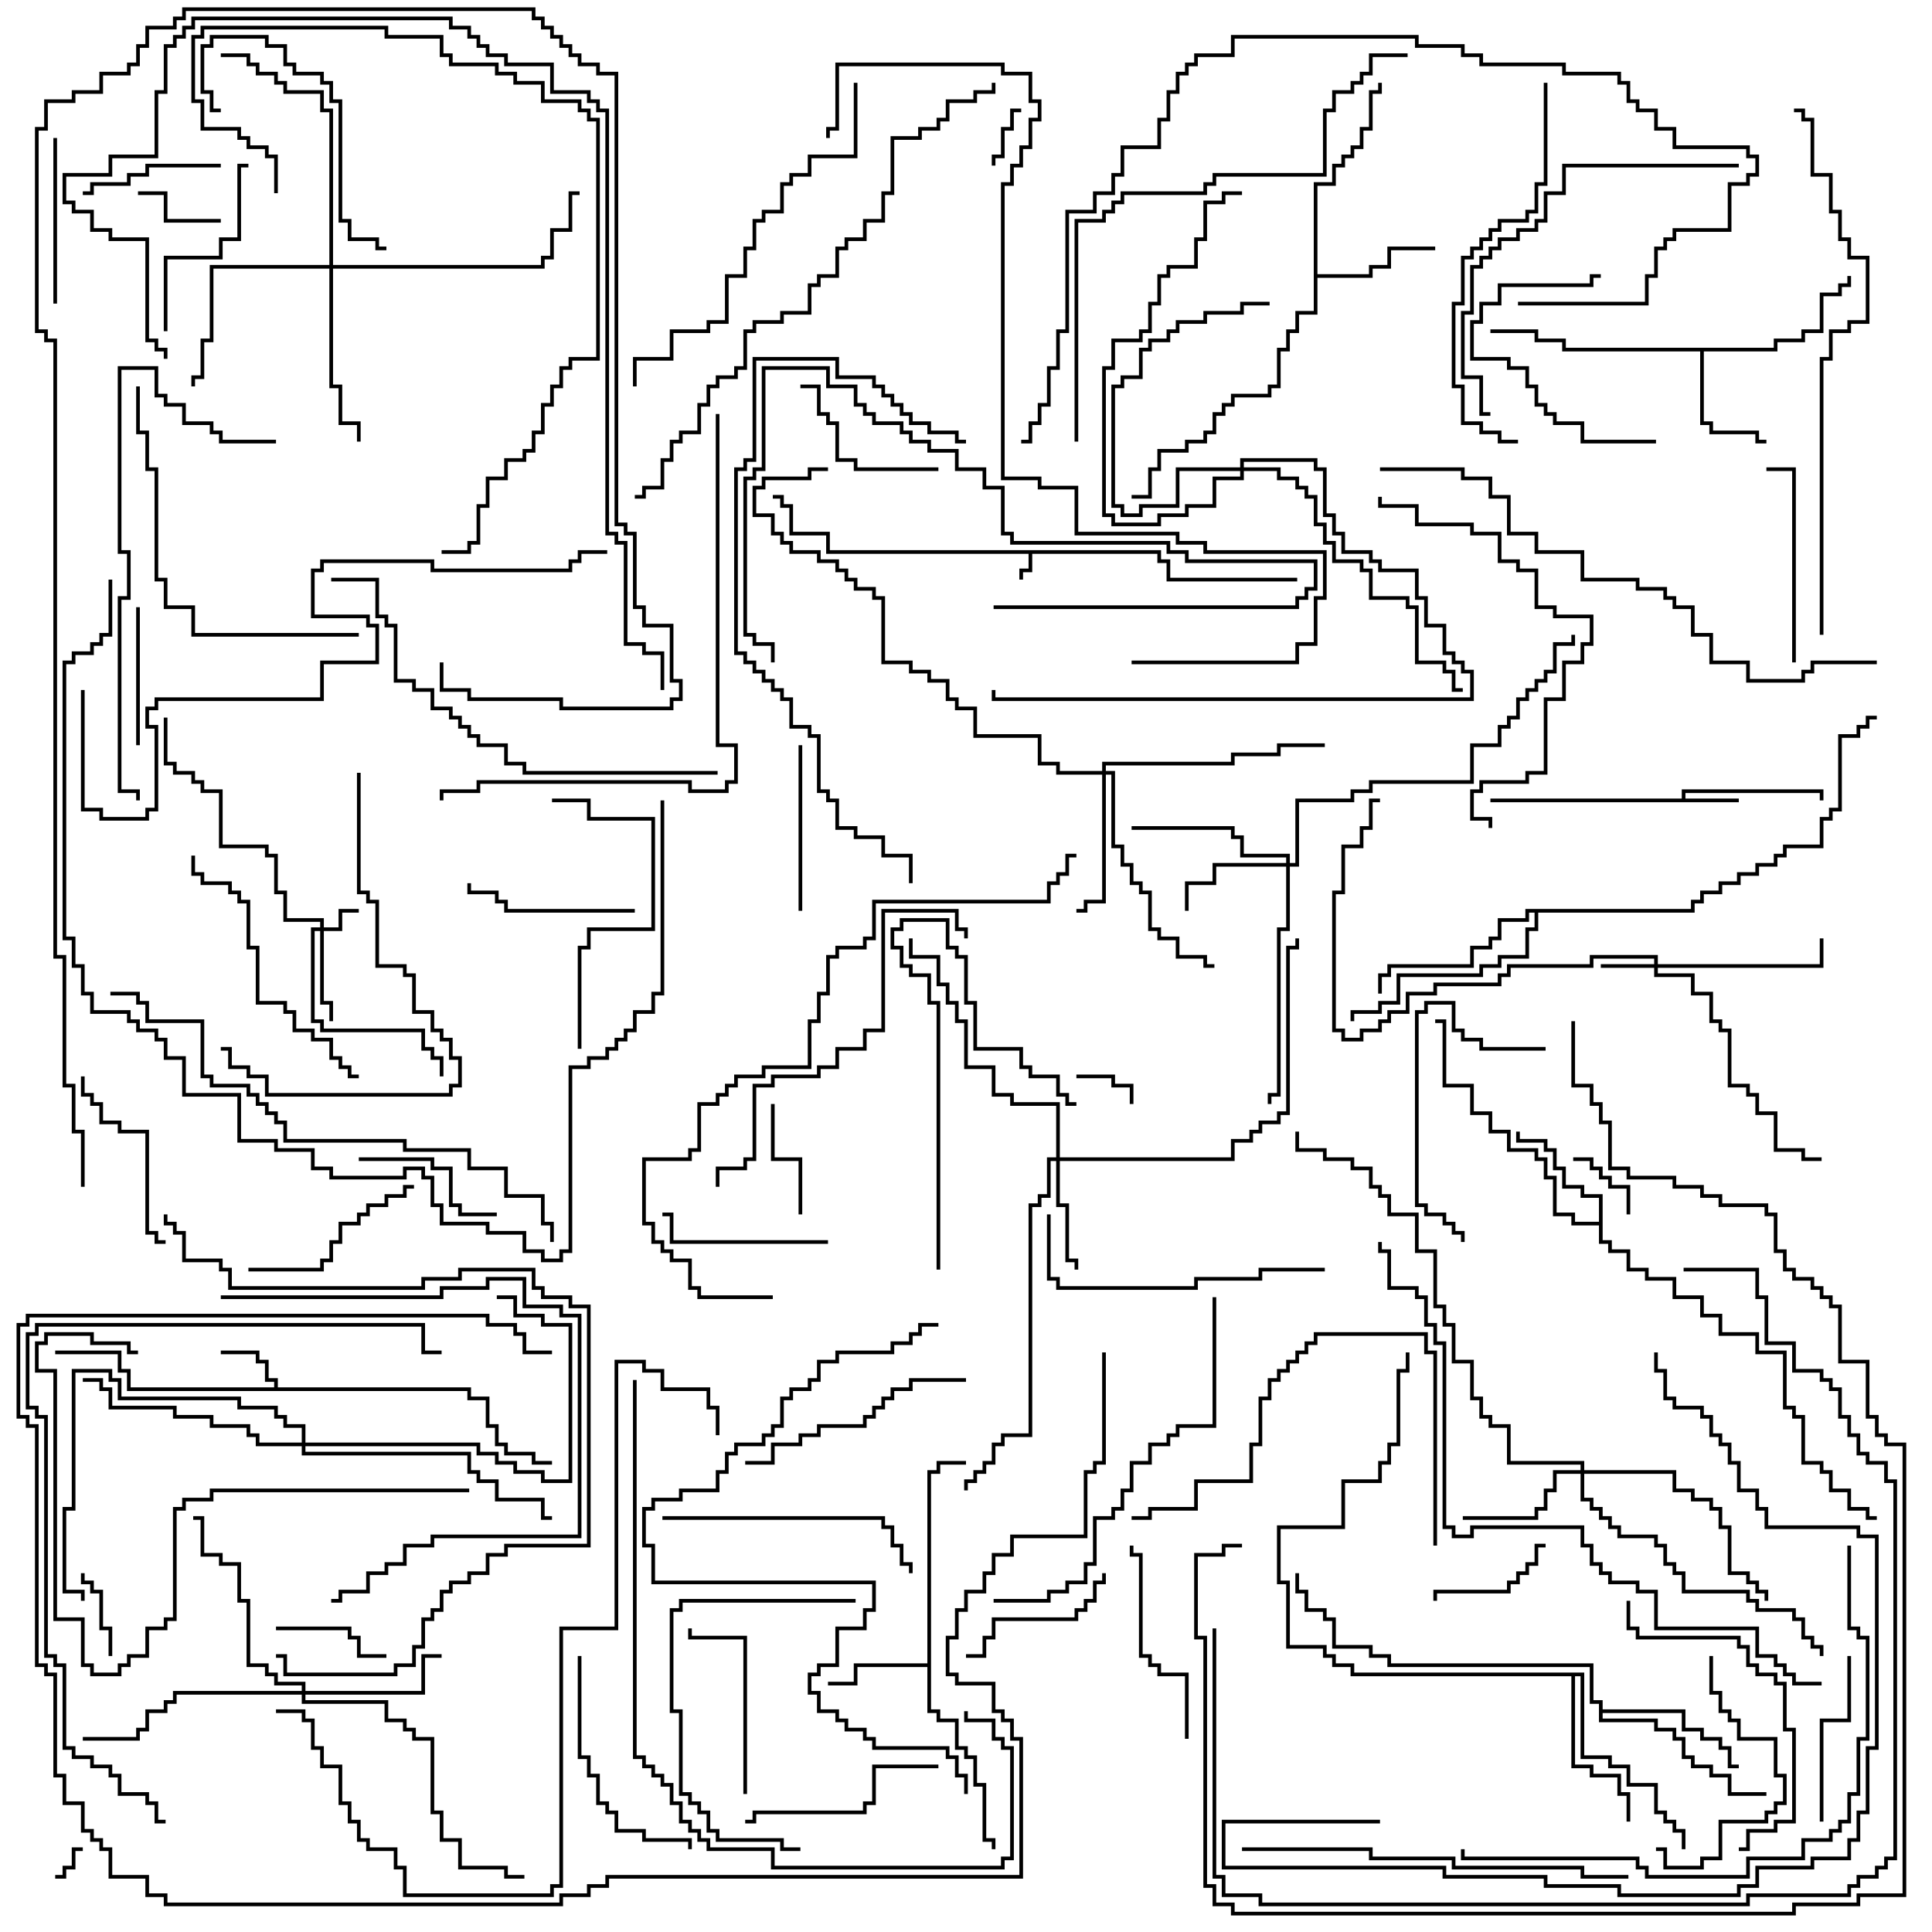 <svg version="1.1" width="105" height="105" xmlns="http://www.w3.org/2000/svg"><path d="M63.1,29.9L63.1,30.4L63.6,30.4L63.6,31.4L70.5,31.4L70.5,31.6L63.4,31.6L63.4,30.6L62.9,30.6L62.9,30.1L56.1,30.1L56.1,31.1L55.6,31.1L55.6,31.5L55.4,31.5L55.4,30.9L55.9,30.9L55.9,30.1L44.9,30.1L44.9,29.1L42.9,29.1L42.9,27.6L42.4,27.6L42.4,27.1L42,27.1L42,26.9L42.6,26.9L42.6,27.4L43.1,27.4L43.1,28.9L45.1,28.9L45.1,29.9z" stroke="none"/><path d="M91.4,43.4L91.4,42.9L99.1,42.9L99.1,43.5L98.9,43.5L98.9,43.1L91.6,43.1L91.6,43.4L94.5,43.4L94.5,43.6L81,43.6L81,43.4z" stroke="none"/><path d="M14.9,75.4L14.9,75.1L14.4,75.1L14.4,74.1L13.9,74.1L13.9,73.6L12,73.6L12,73.4L14.1,73.4L14.1,73.9L14.6,73.9L14.6,74.9L15.1,74.9L15.1,75.4L25.6,75.4L25.6,75.9L26.6,75.9L26.6,77.4L27.1,77.4L27.1,78.4L27.6,78.4L27.6,78.9L29.1,78.9L29.1,79.4L30,79.4L30,79.6L28.9,79.6L28.9,79.1L27.4,79.1L27.4,78.6L26.9,78.6L26.9,77.6L26.4,77.6L26.4,76.1L25.4,76.1L25.4,75.6L6.9,75.6L6.9,74.6L6.4,74.6L6.4,73.6L3,73.6L3,73.4L6.6,73.4L6.6,74.4L7.1,74.4L7.1,75.4z" stroke="none"/><path d="M50.4,90.4L50.4,79.9L50.9,79.9L50.9,79.4L52.5,79.4L52.5,79.6L51.1,79.6L51.1,80.1L50.6,80.1L50.6,92.9L51.1,92.9L51.1,93.4L52.1,93.4L52.1,94.9L52.6,94.9L52.6,95.4L53.1,95.4L53.1,96.9L53.6,96.9L53.6,99.9L54.1,99.9L54.1,100.5L53.9,100.5L53.9,100.1L53.4,100.1L53.4,97.1L52.9,97.1L52.9,95.6L52.4,95.6L52.4,95.1L51.9,95.1L51.9,93.6L50.9,93.6L50.9,93.1L50.4,93.1L50.4,90.6L46.6,90.6L46.6,91.6L45,91.6L45,91.4L46.4,91.4L46.4,90.4z" stroke="none"/><path d="M96.4,18.9L96.4,18.4L97.9,18.4L97.9,17.9L98.9,17.9L98.9,15.9L99.9,15.9L99.9,15.4L100.4,15.4L100.4,15L100.6,15L100.6,15.6L100.1,15.6L100.1,16.1L99.1,16.1L99.1,18.1L98.1,18.1L98.1,18.6L96.6,18.6L96.6,19.1L92.6,19.1L92.6,22.9L93.1,22.9L93.1,23.4L95.6,23.4L95.6,23.9L96,23.9L96,24.1L95.4,24.1L95.4,23.6L92.9,23.6L92.9,23.1L92.4,23.1L92.4,19.1L84.9,19.1L84.9,18.6L83.4,18.6L83.4,18.1L81,18.1L81,17.9L83.6,17.9L83.6,18.4L85.1,18.4L85.1,18.9z" stroke="none"/><path d="M71.4,9.9L72.4,9.9L72.4,8.9L72.9,8.9L72.9,8.4L73.4,8.4L73.4,7.9L73.9,7.9L73.9,6.9L74.4,6.9L74.4,4.9L74.9,4.9L74.9,4.5L75.1,4.5L75.1,5.1L74.6,5.1L74.6,7.1L74.1,7.1L74.1,8.1L73.6,8.1L73.6,8.6L73.1,8.6L73.1,9.1L72.6,9.1L72.6,10.1L71.6,10.1L71.6,14.9L74.4,14.9L74.4,14.4L75.4,14.4L75.4,13.4L78,13.4L78,13.6L75.6,13.6L75.6,14.6L74.6,14.6L74.6,15.1L71.6,15.1L71.6,17.1L70.6,17.1L70.6,18.1L70.1,18.1L70.1,19.1L69.6,19.1L69.6,21.1L69.1,21.1L69.1,21.6L67.1,21.6L67.1,22.1L66.6,22.1L66.6,22.6L66.1,22.6L66.1,23.6L65.6,23.6L65.6,24.1L64.6,24.1L64.6,24.6L63.1,24.6L63.1,25.6L62.6,25.6L62.6,27.1L61.5,27.1L61.5,26.9L62.4,26.9L62.4,25.4L62.9,25.4L62.9,24.4L64.4,24.4L64.4,23.9L65.4,23.9L65.4,23.4L65.9,23.4L65.9,22.4L66.4,22.4L66.4,21.9L66.9,21.9L66.9,21.4L68.9,21.4L68.9,20.9L69.4,20.9L69.4,18.9L69.9,18.9L69.9,17.9L70.4,17.9L70.4,16.9L71.4,16.9z" stroke="none"/><path d="M86.9,66.4L86.9,65.1L85.9,65.1L85.9,64.6L84.9,64.6L84.9,63.6L84.4,63.6L84.4,62.6L83.9,62.6L83.9,62.1L82.4,62.1L82.4,61.5L82.6,61.5L82.6,61.9L84.1,61.9L84.1,62.4L84.6,62.4L84.6,63.4L85.1,63.4L85.1,64.4L86.1,64.4L86.1,64.9L87.1,64.9L87.1,67.4L87.6,67.4L87.6,67.9L88.6,67.9L88.6,68.9L89.6,68.9L89.6,69.4L91.1,69.4L91.1,70.4L92.6,70.4L92.6,71.4L93.6,71.4L93.6,72.4L95.6,72.4L95.6,73.4L97.1,73.4L97.1,76.4L97.6,76.4L97.6,76.9L98.1,76.9L98.1,79.4L99.1,79.4L99.1,79.9L99.6,79.9L99.6,80.9L100.6,80.9L100.6,81.9L101.6,81.9L101.6,82.4L102,82.4L102,82.6L101.4,82.6L101.4,82.1L100.4,82.1L100.4,81.1L99.4,81.1L99.4,80.1L98.9,80.1L98.9,79.6L97.9,79.6L97.9,77.1L97.4,77.1L97.4,76.6L96.9,76.6L96.9,73.6L95.4,73.6L95.4,72.6L93.4,72.6L93.4,71.6L92.4,71.6L92.4,70.6L90.9,70.6L90.9,69.6L89.4,69.6L89.4,69.1L88.4,69.1L88.4,68.1L87.4,68.1L87.4,67.6L86.9,67.6L86.9,66.6L85.4,66.6L85.4,66.1L84.4,66.1L84.4,64.1L83.9,64.1L83.9,63.1L83.4,63.1L83.4,62.6L81.9,62.6L81.9,61.6L80.9,61.6L80.9,60.6L79.9,60.6L79.9,59.1L78.4,59.1L78.4,55.6L78,55.6L78,55.4L78.6,55.4L78.6,58.9L80.1,58.9L80.1,60.4L81.1,60.4L81.1,61.4L82.1,61.4L82.1,62.4L83.6,62.4L83.6,62.9L84.1,62.9L84.1,63.9L84.6,63.9L84.6,65.9L85.6,65.9L85.6,66.4z" stroke="none"/><path d="M86.9,92.6L86.4,92.6L86.4,90.6L75.4,90.6L75.4,90.1L74.4,90.1L74.4,89.6L72.4,89.6L72.4,88.1L71.9,88.1L71.9,87.6L70.9,87.6L70.9,86.6L70.4,86.6L70.4,85.5L70.6,85.5L70.6,86.4L71.1,86.4L71.1,87.4L72.1,87.4L72.1,87.9L72.6,87.9L72.6,89.4L74.6,89.4L74.6,89.9L75.6,89.9L75.6,90.4L86.6,90.4L86.6,92.4L87.1,92.4L87.1,92.9L91.6,92.9L91.6,93.9L92.6,93.9L92.6,94.4L93.6,94.4L93.6,94.9L94.1,94.9L94.1,95.9L94.5,95.9L94.5,96.1L93.9,96.1L93.9,95.1L93.4,95.1L93.4,94.6L92.4,94.6L92.4,94.1L91.4,94.1L91.4,93.1L87.1,93.1L87.1,93.4L90.1,93.4L90.1,93.9L91.1,93.9L91.1,94.4L91.6,94.4L91.6,95.4L92.1,95.4L92.1,95.9L93.1,95.9L93.1,96.4L94.1,96.4L94.1,97.4L96,97.4L96,97.6L93.9,97.6L93.9,96.6L92.9,96.6L92.9,96.1L91.9,96.1L91.9,95.6L91.4,95.6L91.4,94.6L90.9,94.6L90.9,94.1L89.9,94.1L89.9,93.6L86.9,93.6z" stroke="none"/><path d="M86.1,90.9L86.1,95.4L87.6,95.4L87.6,95.9L88.6,95.9L88.6,96.9L90.1,96.9L90.1,98.4L90.6,98.4L90.6,98.9L91.1,98.9L91.1,99.4L91.6,99.4L91.6,100.5L91.4,100.5L91.4,99.6L90.9,99.6L90.9,99.1L90.4,99.1L90.4,98.6L89.9,98.6L89.9,97.1L88.4,97.1L88.4,96.1L87.4,96.1L87.4,95.6L85.9,95.6L85.9,91.1L85.6,91.1L85.6,95.9L86.6,95.9L86.6,96.4L88.1,96.4L88.1,97.4L88.6,97.4L88.6,99L88.4,99L88.4,97.6L87.9,97.6L87.9,96.6L86.4,96.6L86.4,96.1L85.4,96.1L85.4,91.1L73.4,91.1L73.4,90.6L72.4,90.6L72.4,90.1L71.9,90.1L71.9,89.6L69.9,89.6L69.9,86.1L69.4,86.1L69.4,82.9L72.9,82.9L72.9,80.4L74.9,80.4L74.9,79.4L75.4,79.4L75.4,78.4L75.9,78.4L75.9,74.4L76.4,74.4L76.4,73.5L76.6,73.5L76.6,74.6L76.1,74.6L76.1,78.6L75.6,78.6L75.6,79.6L75.1,79.6L75.1,80.6L73.1,80.6L73.1,83.1L69.6,83.1L69.6,85.9L70.1,85.9L70.1,89.4L72.1,89.4L72.1,89.9L72.6,89.9L72.6,90.4L73.6,90.4L73.6,90.9z" stroke="none"/><path d="M91.9,49.4L91.9,48.9L92.4,48.9L92.4,48.4L93.4,48.4L93.4,47.9L94.4,47.9L94.4,47.4L95.4,47.4L95.4,46.9L96.4,46.9L96.4,46.4L96.9,46.4L96.9,45.9L98.9,45.9L98.9,44.4L99.4,44.4L99.4,43.9L99.9,43.9L99.9,39.9L100.9,39.9L100.9,39.4L101.4,39.4L101.4,38.9L102,38.9L102,39.1L101.6,39.1L101.6,39.6L101.1,39.6L101.1,40.1L100.1,40.1L100.1,44.1L99.6,44.1L99.6,44.6L99.1,44.6L99.1,46.1L97.1,46.1L97.1,46.6L96.6,46.6L96.6,47.1L95.6,47.1L95.6,47.6L94.6,47.6L94.6,48.1L93.6,48.1L93.6,48.6L92.6,48.6L92.6,49.1L92.1,49.1L92.1,49.6L83.6,49.6L83.6,50.6L83.1,50.6L83.1,52.1L81.6,52.1L81.6,52.6L80.6,52.6L80.6,53.1L76.1,53.1L76.1,54.6L75.1,54.6L75.1,55.1L73.6,55.1L73.6,55.5L73.4,55.5L73.4,54.9L74.9,54.9L74.9,54.4L75.9,54.4L75.9,52.9L80.4,52.9L80.4,52.4L81.4,52.4L81.4,51.9L82.9,51.9L82.9,50.4L83.4,50.4L83.4,49.6L83.1,49.6L83.1,50.1L81.6,50.1L81.6,51.1L81.1,51.1L81.1,51.6L80.1,51.6L80.1,52.6L75.6,52.6L75.6,53.1L75.1,53.1L75.1,54L74.9,54L74.9,52.9L75.4,52.9L75.4,52.4L79.9,52.4L79.9,51.4L80.9,51.4L80.9,50.9L81.4,50.9L81.4,49.9L82.9,49.9L82.9,49.4z" stroke="none"/><path d="M17.4,50.4L17.4,50.1L15.4,50.1L15.4,48.6L14.9,48.6L14.9,46.6L14.4,46.6L14.4,46.1L11.9,46.1L11.9,43.1L10.9,43.1L10.9,42.6L10.4,42.6L10.4,42.1L9.4,42.1L9.4,41.6L8.9,41.6L8.9,39L9.1,39L9.1,41.4L9.6,41.4L9.6,41.9L10.6,41.9L10.6,42.4L11.1,42.4L11.1,42.9L12.1,42.9L12.1,45.9L14.6,45.9L14.6,46.4L15.1,46.4L15.1,48.4L15.6,48.4L15.6,49.9L17.6,49.9L17.6,50.4L18.4,50.4L18.4,49.4L19.5,49.4L19.5,49.6L18.6,49.6L18.6,50.6L17.6,50.6L17.6,54.4L18.1,54.4L18.1,55.5L17.9,55.5L17.9,54.6L17.4,54.6L17.4,50.6L17.1,50.6L17.1,55.4L17.6,55.4L17.6,55.9L23.1,55.9L23.1,56.9L23.6,56.9L23.6,57.4L24.1,57.4L24.1,58.5L23.9,58.5L23.9,57.6L23.4,57.6L23.4,57.1L22.9,57.1L22.9,56.1L17.4,56.1L17.4,55.6L16.9,55.6L16.9,50.4z" stroke="none"/><path d="M89.9,52.4L89.9,52.1L86.6,52.1L86.6,52.6L82.1,52.6L82.1,53.1L81.6,53.1L81.6,53.6L78.1,53.6L78.1,54.1L76.6,54.1L76.6,55.1L75.6,55.1L75.6,55.6L75.1,55.6L75.1,56.1L74.1,56.1L74.1,56.6L72.9,56.6L72.9,56.1L72.4,56.1L72.4,48.4L72.9,48.4L72.9,45.9L73.9,45.9L73.9,44.9L74.4,44.9L74.4,43.4L75,43.4L75,43.6L74.6,43.6L74.6,45.1L74.1,45.1L74.1,46.1L73.1,46.1L73.1,48.6L72.6,48.6L72.6,55.9L73.1,55.9L73.1,56.4L73.9,56.4L73.9,55.9L74.9,55.9L74.9,55.4L75.4,55.4L75.4,54.9L76.4,54.9L76.4,53.9L77.9,53.9L77.9,53.4L81.4,53.4L81.4,52.9L81.9,52.9L81.9,52.4L86.4,52.4L86.4,51.9L90.1,51.9L90.1,52.4L98.9,52.4L98.9,51L99.1,51L99.1,52.6L90.1,52.6L90.1,52.9L92.1,52.9L92.1,53.9L93.1,53.9L93.1,55.4L93.6,55.4L93.6,55.9L94.1,55.9L94.1,58.9L95.1,58.9L95.1,59.4L95.6,59.4L95.6,60.4L96.6,60.4L96.6,62.4L98.1,62.4L98.1,62.9L99,62.9L99,63.1L97.9,63.1L97.9,62.6L96.4,62.6L96.4,60.6L95.4,60.6L95.4,59.6L94.9,59.6L94.9,59.1L93.9,59.1L93.9,56.1L93.4,56.1L93.4,55.6L92.9,55.6L92.9,54.1L91.9,54.1L91.9,53.1L89.9,53.1L89.9,52.6L87,52.6L87,52.4z" stroke="none"/><path d="M69.9,46.9L69.9,46.6L67.4,46.6L67.4,45.6L66.9,45.6L66.9,45.1L61.5,45.1L61.5,44.9L67.1,44.9L67.1,45.4L67.6,45.4L67.6,46.4L70.1,46.4L70.1,46.9L70.4,46.9L70.4,43.4L73.4,43.4L73.4,42.9L74.4,42.9L74.4,42.4L79.9,42.4L79.9,40.4L81.4,40.4L81.4,39.4L81.9,39.4L81.9,38.9L82.4,38.9L82.4,37.9L82.9,37.9L82.9,37.4L83.4,37.4L83.4,36.9L83.9,36.9L83.9,36.4L84.4,36.4L84.4,34.9L85.4,34.9L85.4,34.5L85.6,34.5L85.6,35.1L84.6,35.1L84.6,36.6L84.1,36.6L84.1,37.1L83.6,37.1L83.6,37.6L83.1,37.6L83.1,38.1L82.6,38.1L82.6,39.1L82.1,39.1L82.1,39.6L81.6,39.6L81.6,40.6L80.1,40.6L80.1,42.6L74.6,42.6L74.6,43.1L73.6,43.1L73.6,43.6L70.6,43.6L70.6,47.1L70.1,47.1L70.1,50.6L69.6,50.6L69.6,59.6L69.1,59.6L69.1,60L68.9,60L68.9,59.4L69.4,59.4L69.4,50.4L69.9,50.4L69.9,47.1L66.1,47.1L66.1,48.1L64.6,48.1L64.6,49.5L64.4,49.5L64.4,47.9L65.9,47.9L65.9,46.9z" stroke="none"/><path d="M57.4,62.9L57.4,60.1L54.9,60.1L54.9,59.6L53.9,59.6L53.9,58.1L52.4,58.1L52.4,55.6L51.9,55.6L51.9,54.6L51.4,54.6L51.4,53.6L50.9,53.6L50.9,52.1L49.4,52.1L49.4,51L49.6,51L49.6,51.9L51.1,51.9L51.1,53.4L51.6,53.4L51.6,54.4L52.1,54.4L52.1,55.4L52.6,55.4L52.6,57.9L54.1,57.9L54.1,59.4L55.1,59.4L55.1,59.9L57.6,59.9L57.6,62.9L66.9,62.9L66.9,61.9L67.9,61.9L67.9,61.4L68.4,61.4L68.4,60.9L69.4,60.9L69.4,60.4L69.9,60.4L69.9,51.4L70.4,51.4L70.4,51L70.6,51L70.6,51.6L70.1,51.6L70.1,60.6L69.6,60.6L69.6,61.1L68.6,61.1L68.6,61.6L68.1,61.6L68.1,62.1L67.1,62.1L67.1,63.1L57.6,63.1L57.6,65.4L58.1,65.4L58.1,68.4L58.6,68.4L58.6,69L58.4,69L58.4,68.6L57.9,68.6L57.9,65.6L57.4,65.6L57.4,63.1L57.1,63.1L57.1,65.1L56.6,65.1L56.6,65.6L56.1,65.6L56.1,78.1L54.6,78.1L54.6,78.6L54.1,78.6L54.1,79.6L53.6,79.6L53.6,80.1L53.1,80.1L53.1,80.6L52.6,80.6L52.6,81L52.4,81L52.4,80.4L52.9,80.4L52.9,79.9L53.4,79.9L53.4,79.4L53.9,79.4L53.9,78.4L54.4,78.4L54.4,77.9L55.9,77.9L55.9,65.4L56.4,65.4L56.4,64.9L56.9,64.9L56.9,62.9z" stroke="none"/><path d="M85.9,79.9L85.9,79.6L81.9,79.6L81.9,77.6L80.9,77.6L80.9,77.1L80.4,77.1L80.4,76.1L79.9,76.1L79.9,74.1L78.9,74.1L78.9,72.1L78.4,72.1L78.4,71.1L77.9,71.1L77.9,68.1L76.9,68.1L76.9,66.1L75.4,66.1L75.4,65.1L74.9,65.1L74.9,64.6L74.4,64.6L74.4,63.6L73.4,63.6L73.4,63.1L71.9,63.1L71.9,62.6L70.4,62.6L70.4,61.5L70.6,61.5L70.6,62.4L72.1,62.4L72.1,62.9L73.6,62.9L73.6,63.4L74.6,63.4L74.6,64.4L75.1,64.4L75.1,64.9L75.6,64.9L75.6,65.9L77.1,65.9L77.1,67.9L78.1,67.9L78.1,70.9L78.6,70.9L78.6,71.9L79.1,71.9L79.1,73.9L80.1,73.9L80.1,75.9L80.6,75.9L80.6,76.9L81.1,76.9L81.1,77.4L82.1,77.4L82.1,79.4L86.1,79.4L86.1,79.9L91.1,79.9L91.1,80.9L92.1,80.9L92.1,81.4L93.1,81.4L93.1,81.9L93.6,81.9L93.6,82.9L94.1,82.9L94.1,85.4L95.1,85.4L95.1,85.9L95.6,85.9L95.6,86.4L96.1,86.4L96.1,87L95.9,87L95.9,86.6L95.4,86.6L95.4,86.1L94.9,86.1L94.9,85.6L93.9,85.6L93.9,83.1L93.4,83.1L93.4,82.1L92.9,82.1L92.9,81.6L91.9,81.6L91.9,81.1L90.9,81.1L90.9,80.1L86.1,80.1L86.1,81.4L86.6,81.4L86.6,81.9L87.1,81.9L87.1,82.4L87.6,82.4L87.6,82.9L88.1,82.9L88.1,83.4L90.1,83.4L90.1,83.9L90.6,83.9L90.6,84.9L91.1,84.9L91.1,85.4L91.6,85.4L91.6,86.4L95.1,86.4L95.1,86.9L95.6,86.9L95.6,87.4L97.6,87.4L97.6,87.9L98.1,87.9L98.1,88.9L98.6,88.9L98.6,89.4L99.1,89.4L99.1,90L98.9,90L98.9,89.6L98.4,89.6L98.4,89.1L97.9,89.1L97.9,88.1L97.4,88.1L97.4,87.6L95.4,87.6L95.4,87.1L94.9,87.1L94.9,86.6L91.4,86.6L91.4,85.6L90.9,85.6L90.9,85.1L90.4,85.1L90.4,84.1L89.9,84.1L89.9,83.6L87.9,83.6L87.9,83.1L87.4,83.1L87.4,82.6L86.9,82.6L86.9,82.1L86.4,82.1L86.4,81.6L85.9,81.6L85.9,80.1L84.6,80.1L84.6,81.1L84.1,81.1L84.1,82.1L83.6,82.1L83.6,82.6L79.5,82.6L79.5,82.4L83.4,82.4L83.4,81.9L83.9,81.9L83.9,80.9L84.4,80.9L84.4,79.9z" stroke="none"/><path d="M59.9,41.9L59.9,41.4L66.9,41.4L66.9,40.9L69.4,40.9L69.4,40.4L72,40.4L72,40.6L69.6,40.6L69.6,41.1L67.1,41.1L67.1,41.6L60.1,41.6L60.1,41.9L60.6,41.9L60.6,45.9L61.1,45.9L61.1,46.9L61.6,46.9L61.6,47.9L62.1,47.9L62.1,48.4L62.6,48.4L62.6,50.4L63.1,50.4L63.1,50.9L64.1,50.9L64.1,51.9L65.6,51.9L65.6,52.4L66,52.4L66,52.6L65.4,52.6L65.4,52.1L63.9,52.1L63.9,51.1L62.9,51.1L62.9,50.6L62.4,50.6L62.4,48.6L61.9,48.6L61.9,48.1L61.4,48.1L61.4,47.1L60.9,47.1L60.9,46.1L60.4,46.1L60.4,42.1L60.1,42.1L60.1,49.1L59.1,49.1L59.1,49.6L58.5,49.6L58.5,49.4L58.9,49.4L58.9,48.9L59.9,48.9L59.9,42.1L57.4,42.1L57.4,41.6L56.4,41.6L56.4,40.1L52.9,40.1L52.9,38.6L51.9,38.6L51.9,38.1L51.4,38.1L51.4,37.1L50.4,37.1L50.4,36.6L49.4,36.6L49.4,36.1L47.9,36.1L47.9,32.6L47.4,32.6L47.4,32.1L46.4,32.1L46.4,31.6L45.9,31.6L45.9,31.1L45.4,31.1L45.4,30.6L44.4,30.6L44.4,30.1L42.9,30.1L42.9,29.6L42.4,29.6L42.4,29.1L41.9,29.1L41.9,28.1L40.9,28.1L40.9,26.4L41.4,26.4L41.4,25.9L43.9,25.9L43.9,25.4L45,25.4L45,25.6L44.1,25.6L44.1,26.1L41.6,26.1L41.6,26.6L41.1,26.6L41.1,27.9L42.1,27.9L42.1,28.9L42.6,28.9L42.6,29.4L43.1,29.4L43.1,29.9L44.6,29.9L44.6,30.4L45.6,30.4L45.6,30.9L46.1,30.9L46.1,31.4L46.6,31.4L46.6,31.9L47.6,31.9L47.6,32.4L48.1,32.4L48.1,35.9L49.6,35.9L49.6,36.4L50.6,36.4L50.6,36.9L51.6,36.9L51.6,37.9L52.1,37.9L52.1,38.4L53.1,38.4L53.1,39.9L56.6,39.9L56.6,41.4L57.6,41.4L57.6,41.9z" stroke="none"/><path d="M16.4,91.9L16.4,91.6L14.9,91.6L14.9,91.1L14.4,91.1L14.4,90.6L13.4,90.6L13.4,87.1L12.9,87.1L12.9,85.1L11.9,85.1L11.9,84.6L10.9,84.6L10.9,82.6L10.5,82.6L10.5,82.4L11.1,82.4L11.1,84.4L12.1,84.4L12.1,84.9L13.1,84.9L13.1,86.9L13.6,86.9L13.6,90.4L14.6,90.4L14.6,90.9L15.1,90.9L15.1,91.4L16.6,91.4L16.6,91.9L22.9,91.9L22.9,89.9L24,89.9L24,90.1L23.1,90.1L23.1,92.1L16.6,92.1L16.6,92.4L21.1,92.4L21.1,93.4L22.1,93.4L22.1,93.9L22.6,93.9L22.6,94.4L23.6,94.4L23.6,98.4L24.1,98.4L24.1,99.9L25.1,99.9L25.1,101.4L27.6,101.4L27.6,101.9L28.5,101.9L28.5,102.1L27.4,102.1L27.4,101.6L24.9,101.6L24.9,100.1L23.9,100.1L23.9,98.6L23.4,98.6L23.4,94.6L22.4,94.6L22.4,94.1L21.9,94.1L21.9,93.6L20.9,93.6L20.9,92.6L16.4,92.6L16.4,92.1L9.6,92.1L9.6,92.6L9.1,92.6L9.1,93.1L8.1,93.1L8.1,94.1L7.6,94.1L7.6,94.6L4.5,94.6L4.5,94.4L7.4,94.4L7.4,93.9L7.9,93.9L7.9,92.9L8.9,92.9L8.9,92.4L9.4,92.4L9.4,91.9z" stroke="none"/><path d="M67.4,25.4L67.4,24.9L71.6,24.9L71.6,25.4L72.1,25.4L72.1,27.9L72.6,27.9L72.6,28.9L73.1,28.9L73.1,29.9L74.6,29.9L74.6,30.4L75.1,30.4L75.1,30.9L77.1,30.9L77.1,32.4L77.6,32.4L77.6,33.9L78.6,33.9L78.6,35.4L79.1,35.4L79.1,35.9L79.6,35.9L79.6,36.4L80.1,36.4L80.1,38.1L53.9,38.1L53.9,37.5L54.1,37.5L54.1,37.9L79.9,37.9L79.9,36.6L79.4,36.6L79.4,36.1L78.9,36.1L78.9,35.6L78.4,35.6L78.4,34.1L77.4,34.1L77.4,32.6L76.9,32.6L76.9,31.1L74.9,31.1L74.9,30.6L74.4,30.6L74.4,30.1L72.9,30.1L72.9,29.1L72.4,29.1L72.4,28.1L71.9,28.1L71.9,25.6L71.4,25.6L71.4,25.1L67.6,25.1L67.6,25.4L69.6,25.4L69.6,25.9L70.6,25.9L70.6,26.4L71.1,26.4L71.1,26.9L71.6,26.9L71.6,28.4L72.1,28.4L72.1,29.4L72.6,29.4L72.6,30.4L74.1,30.4L74.1,30.9L74.6,30.9L74.6,32.4L76.6,32.4L76.6,32.9L77.1,32.9L77.1,35.9L78.6,35.9L78.6,36.4L79.1,36.4L79.1,37.4L79.5,37.4L79.5,37.6L78.9,37.6L78.9,36.6L78.4,36.6L78.4,36.1L76.9,36.1L76.9,33.1L76.4,33.1L76.4,32.6L74.4,32.6L74.4,31.1L73.9,31.1L73.9,30.6L72.4,30.6L72.4,29.6L71.9,29.6L71.9,28.6L71.4,28.6L71.4,27.1L70.9,27.1L70.9,26.6L70.4,26.6L70.4,26.1L69.4,26.1L69.4,25.6L67.6,25.6L67.6,26.1L66.1,26.1L66.1,27.6L64.6,27.6L64.6,28.1L63.1,28.1L63.1,28.6L60.4,28.6L60.4,28.1L59.9,28.1L59.9,19.9L60.4,19.9L60.4,18.4L61.9,18.4L61.9,17.9L62.4,17.9L62.4,16.4L62.9,16.4L62.9,14.9L63.4,14.9L63.4,14.4L64.9,14.4L64.9,12.9L65.4,12.9L65.4,10.9L66.4,10.9L66.4,10.4L67.5,10.4L67.5,10.6L66.6,10.6L66.6,11.1L65.6,11.1L65.6,13.1L65.1,13.1L65.1,14.6L63.6,14.6L63.6,15.1L63.1,15.1L63.1,16.6L62.6,16.6L62.6,18.1L62.1,18.1L62.1,18.6L60.6,18.6L60.6,20.1L60.1,20.1L60.1,27.9L60.6,27.9L60.6,28.4L62.9,28.4L62.9,27.9L64.4,27.9L64.4,27.4L65.9,27.4L65.9,25.9L67.4,25.9L67.4,25.6L64.1,25.6L64.1,27.6L62.1,27.6L62.1,28.1L60.9,28.1L60.9,27.6L60.4,27.6L60.4,20.9L60.9,20.9L60.9,20.4L61.9,20.4L61.9,18.9L62.4,18.9L62.4,18.4L63.4,18.4L63.4,17.9L63.9,17.9L63.9,17.4L65.4,17.4L65.4,16.9L67.4,16.9L67.4,16.4L69,16.4L69,16.6L67.6,16.6L67.6,17.1L65.6,17.1L65.6,17.6L64.1,17.6L64.1,18.1L63.6,18.1L63.6,18.6L62.6,18.6L62.6,19.1L62.1,19.1L62.1,20.6L61.1,20.6L61.1,21.1L60.6,21.1L60.6,27.4L61.1,27.4L61.1,27.9L61.9,27.9L61.9,27.4L63.9,27.4L63.9,25.4z" stroke="none"/><path d="M17.9,14.4L17.9,6.1L17.4,6.1L17.4,5.1L15.4,5.1L15.4,4.6L14.9,4.6L14.9,4.1L13.9,4.1L13.9,3.6L13.4,3.6L13.4,3.1L12,3.1L12,2.9L13.6,2.9L13.6,3.4L14.1,3.4L14.1,3.9L15.1,3.9L15.1,4.4L15.6,4.4L15.6,4.9L17.6,4.9L17.6,5.9L18.1,5.9L18.1,14.4L29.4,14.4L29.4,13.9L29.9,13.9L29.9,12.4L30.9,12.4L30.9,10.4L31.5,10.4L31.5,10.6L31.1,10.6L31.1,12.6L30.1,12.6L30.1,14.1L29.6,14.1L29.6,14.6L18.1,14.6L18.1,20.9L18.6,20.9L18.6,22.9L19.6,22.9L19.6,24L19.4,24L19.4,23.1L18.4,23.1L18.4,21.1L17.9,21.1L17.9,14.6L11.6,14.6L11.6,18.6L11.1,18.6L11.1,20.6L10.6,20.6L10.6,21L10.4,21L10.4,20.4L10.9,20.4L10.9,18.4L11.4,18.4L11.4,14.4z" stroke="none"/><path d="M16.4,78.4L16.4,77.6L15.4,77.6L15.4,77.1L14.9,77.1L14.9,76.6L12.9,76.6L12.9,76.1L6.4,76.1L6.4,75.1L5.9,75.1L5.9,74.6L4.1,74.6L4.1,82.1L3.6,82.1L3.6,86.4L4.6,86.4L4.6,87L4.4,87L4.4,86.6L3.4,86.6L3.4,81.9L3.9,81.9L3.9,74.4L6.1,74.4L6.1,74.9L6.6,74.9L6.6,75.9L13.1,75.9L13.1,76.4L15.1,76.4L15.1,76.9L15.6,76.9L15.6,77.4L16.6,77.4L16.6,78.4L26.1,78.4L26.1,78.9L27.1,78.9L27.1,79.4L28.1,79.4L28.1,79.9L29.6,79.9L29.6,80.4L30.9,80.4L30.9,72.1L29.4,72.1L29.4,71.6L27.9,71.6L27.9,70.6L27,70.6L27,70.4L28.1,70.4L28.1,71.4L29.6,71.4L29.6,71.9L31.1,71.9L31.1,80.6L29.4,80.6L29.4,80.1L27.9,80.1L27.9,79.6L26.9,79.6L26.9,79.1L25.9,79.1L25.9,78.6L16.6,78.6L16.6,78.9L25.6,78.9L25.6,79.9L26.1,79.9L26.1,80.4L27.1,80.4L27.1,81.4L29.6,81.4L29.6,82.4L30,82.4L30,82.6L29.4,82.6L29.4,81.6L26.9,81.6L26.9,80.6L25.9,80.6L25.9,80.1L25.4,80.1L25.4,79.1L16.4,79.1L16.4,78.6L13.9,78.6L13.9,78.1L13.4,78.1L13.4,77.6L11.4,77.6L11.4,77.1L9.4,77.1L9.4,76.6L5.9,76.6L5.9,75.6L5.4,75.6L5.4,75.1L4.5,75.1L4.5,74.9L5.6,74.9L5.6,75.4L6.1,75.4L6.1,76.4L9.6,76.4L9.6,76.9L11.6,76.9L11.6,77.4L13.6,77.4L13.6,77.9L14.1,77.9L14.1,78.4z" stroke="none"/><path d="M4.5,100.4L4.5,100.6L4.1,100.6L4.1,101.6L3.6,101.6L3.6,102.1L3,102.1L3,101.9L3.4,101.9L3.4,101.4L3.9,101.4L3.9,100.4z" stroke="none"/><path d="M58.5,58.6L58.5,58.4L60.6,58.4L60.6,58.9L61.6,58.9L61.6,60L61.4,60L61.4,59.1L60.4,59.1L60.4,58.6z" stroke="none"/><path d="M54.1,9L53.9,9L53.9,8.4L54.4,8.4L54.4,6.9L54.9,6.9L54.9,5.9L55.5,5.9L55.5,6.1L55.1,6.1L55.1,7.1L54.6,7.1L54.6,8.6L54.1,8.6z" stroke="none"/><path d="M88.6,66L88.4,66L88.4,64.6L87.4,64.6L87.4,64.1L86.9,64.1L86.9,63.6L86.4,63.6L86.4,63.1L85.5,63.1L85.5,62.9L86.6,62.9L86.6,63.4L87.1,63.4L87.1,63.9L87.6,63.9L87.6,64.4L88.6,64.4z" stroke="none"/><path d="M12,11.9L12,12.1L8.9,12.1L8.9,10.6L7.5,10.6L7.5,10.4L9.1,10.4L9.1,11.9z" stroke="none"/><path d="M4.4,85.5L4.6,85.5L4.6,85.9L5.1,85.9L5.1,86.4L5.6,86.4L5.6,88.4L6.1,88.4L6.1,90L5.9,90L5.9,88.6L5.4,88.6L5.4,86.6L4.9,86.6L4.9,86.1L4.4,86.1z" stroke="none"/><path d="M15,88.6L15,88.4L19.1,88.4L19.1,88.9L19.6,88.9L19.6,89.9L21,89.9L21,90.1L19.4,90.1L19.4,89.1L18.9,89.1L18.9,88.6z" stroke="none"/><path d="M43.6,66L43.4,66L43.4,63.1L41.9,63.1L41.9,60L42.1,60L42.1,62.9L43.6,62.9z" stroke="none"/><path d="M84,83.9L84,84.1L83.6,84.1L83.6,85.1L83.1,85.1L83.1,85.6L82.6,85.6L82.6,86.1L82.1,86.1L82.1,86.6L78.1,86.6L78.1,87L77.9,87L77.9,86.4L81.9,86.4L81.9,85.9L82.4,85.9L82.4,85.4L82.9,85.4L82.9,84.9L83.4,84.9L83.4,83.9z" stroke="none"/><path d="M7.4,33L7.6,33L7.6,40.5L7.4,40.5z" stroke="none"/><path d="M4.5,10.6L4.5,10.4L4.9,10.4L4.9,9.9L6.9,9.9L6.9,9.4L7.9,9.4L7.9,8.9L12,8.9L12,9.1L8.1,9.1L8.1,9.6L7.1,9.6L7.1,10.1L5.1,10.1L5.1,10.6z" stroke="none"/><path d="M19.5,63.1L19.5,62.9L23.6,62.9L23.6,63.4L24.6,63.4L24.6,65.4L25.1,65.4L25.1,65.9L27,65.9L27,66.1L24.9,66.1L24.9,65.6L24.4,65.6L24.4,63.6L23.4,63.6L23.4,63.1z" stroke="none"/><path d="M51,25.4L51,25.6L46.4,25.6L46.4,25.1L45.4,25.1L45.4,23.1L44.9,23.1L44.9,22.6L44.4,22.6L44.4,21.1L43.5,21.1L43.5,20.9L44.6,20.9L44.6,22.4L45.1,22.4L45.1,22.9L45.6,22.9L45.6,24.9L46.6,24.9L46.6,25.4z" stroke="none"/><path d="M59.9,85.5L60.1,85.5L60.1,86.1L59.6,86.1L59.6,87.1L59.1,87.1L59.1,87.6L58.6,87.6L58.6,88.1L54.1,88.1L54.1,89.1L53.6,89.1L53.6,90.1L52.5,90.1L52.5,89.9L53.4,89.9L53.4,88.9L53.9,88.9L53.9,87.9L58.4,87.9L58.4,87.4L58.9,87.4L58.9,86.9L59.4,86.9L59.4,85.9L59.9,85.9z" stroke="none"/><path d="M3.1,16.5L2.9,16.5L2.9,7.5L3.1,7.5z" stroke="none"/><path d="M43.6,49.5L43.4,49.5L43.4,40.5L43.6,40.5z" stroke="none"/><path d="M99.1,99L98.9,99L98.9,93.4L100.4,93.4L100.4,90L100.6,90L100.6,93.6L99.1,93.6z" stroke="none"/><path d="M34.5,49.4L34.5,49.6L27.4,49.6L27.4,49.1L26.9,49.1L26.9,48.6L25.4,48.6L25.4,48L25.6,48L25.6,48.4L27.1,48.4L27.1,48.9L27.6,48.9L27.6,49.4z" stroke="none"/><path d="M45,67.4L45,67.6L36.4,67.6L36.4,66.1L36,66.1L36,65.9L36.6,65.9L36.6,67.4z" stroke="none"/><path d="M90,23.9L90,24.1L85.9,24.1L85.9,23.1L84.4,23.1L84.4,22.6L83.9,22.6L83.9,22.1L83.4,22.1L83.4,21.1L82.9,21.1L82.9,20.1L81.9,20.1L81.9,19.6L79.9,19.6L79.9,17.4L80.4,17.4L80.4,16.4L81.4,16.4L81.4,15.4L86.4,15.4L86.4,14.9L87,14.9L87,15.1L86.6,15.1L86.6,15.6L81.6,15.6L81.6,16.6L80.6,16.6L80.6,17.6L80.1,17.6L80.1,19.4L82.1,19.4L82.1,19.9L83.1,19.9L83.1,20.9L83.6,20.9L83.6,21.9L84.1,21.9L84.1,22.4L84.6,22.4L84.6,22.9L86.1,22.9L86.1,23.9z" stroke="none"/><path d="M40.6,97.5L40.4,97.5L40.4,89.1L37.4,89.1L37.4,88.5L37.6,88.5L37.6,88.9L40.6,88.9z" stroke="none"/><path d="M13.5,69.1L13.5,68.9L17.4,68.9L17.4,68.4L17.9,68.4L17.9,67.4L18.4,67.4L18.4,66.4L19.4,66.4L19.4,65.9L19.9,65.9L19.9,65.4L20.9,65.4L20.9,64.9L21.9,64.9L21.9,64.4L22.5,64.4L22.5,64.6L22.1,64.6L22.1,65.1L21.1,65.1L21.1,65.6L20.1,65.6L20.1,66.1L19.6,66.1L19.6,66.6L18.6,66.6L18.6,67.6L18.1,67.6L18.1,68.6L17.6,68.6L17.6,69.1z" stroke="none"/><path d="M9.1,18L8.9,18L8.9,13.9L11.9,13.9L11.9,12.9L12.9,12.9L12.9,8.9L13.5,8.9L13.5,9.1L13.1,9.1L13.1,13.1L12.1,13.1L12.1,14.1L9.1,14.1z" stroke="none"/><path d="M9,67.4L9,67.6L8.4,67.6L8.4,67.1L7.9,67.1L7.9,61.6L6.4,61.6L6.4,61.1L5.4,61.1L5.4,60.1L4.9,60.1L4.9,59.6L4.4,59.6L4.4,58.5L4.6,58.5L4.6,59.4L5.1,59.4L5.1,59.9L5.6,59.9L5.6,60.9L6.6,60.9L6.6,61.4L8.1,61.4L8.1,66.9L8.6,66.9L8.6,67.4z" stroke="none"/><path d="M97.6,36L97.4,36L97.4,25.6L96,25.6L96,25.4L97.6,25.4z" stroke="none"/><path d="M64.6,94.5L64.4,94.5L64.4,91.1L62.9,91.1L62.9,90.6L62.4,90.6L62.4,90.1L61.9,90.1L61.9,84.6L61.4,84.6L61.4,84L61.6,84L61.6,84.4L62.1,84.4L62.1,89.9L62.6,89.9L62.6,90.4L63.1,90.4L63.1,90.9L64.6,90.9z" stroke="none"/><path d="M92.9,90L93.1,90L93.1,91.9L93.6,91.9L93.6,92.9L94.1,92.9L94.1,93.4L94.6,93.4L94.6,94.4L96.6,94.4L96.6,96.4L97.1,96.4L97.1,98.1L96.6,98.1L96.6,98.6L96.1,98.6L96.1,99.1L93.6,99.1L93.6,101.1L92.6,101.1L92.6,101.6L90.4,101.6L90.4,100.6L90,100.6L90,100.4L90.6,100.4L90.6,101.4L92.4,101.4L92.4,100.9L93.4,100.9L93.4,98.9L95.9,98.9L95.9,98.4L96.4,98.4L96.4,97.9L96.9,97.9L96.9,96.6L96.4,96.6L96.4,94.6L94.4,94.6L94.4,93.6L93.9,93.6L93.9,93.1L93.4,93.1L93.4,92.1L92.9,92.1z" stroke="none"/><path d="M51,95.9L51,96.1L47.6,96.1L47.6,98.1L47.1,98.1L47.1,98.6L41.1,98.6L41.1,99.1L40.5,99.1L40.5,98.9L40.9,98.9L40.9,98.4L46.9,98.4L46.9,97.9L47.4,97.9L47.4,95.9z" stroke="none"/><path d="M84,56.9L84,57.1L80.4,57.1L80.4,56.6L79.4,56.6L79.4,56.1L78.9,56.1L78.9,54.6L77.6,54.6L77.6,55.1L77.1,55.1L77.1,65.4L77.6,65.4L77.6,65.9L78.6,65.9L78.6,66.4L79.1,66.4L79.1,66.9L79.6,66.9L79.6,67.5L79.4,67.5L79.4,67.1L78.9,67.1L78.9,66.6L78.4,66.6L78.4,66.1L77.4,66.1L77.4,65.6L76.9,65.6L76.9,54.9L77.4,54.9L77.4,54.4L79.1,54.4L79.1,55.9L79.6,55.9L79.6,56.4L80.6,56.4L80.6,56.9z" stroke="none"/><path d="M51.1,69L50.9,69L50.9,54.6L50.4,54.6L50.4,53.1L49.4,53.1L49.4,52.6L48.9,52.6L48.9,51.6L48.4,51.6L48.4,50.4L48.9,50.4L48.9,49.9L51.6,49.9L51.6,51.4L52.1,51.4L52.1,51.9L52.6,51.9L52.6,54.4L53.1,54.4L53.1,56.9L55.6,56.9L55.6,57.9L56.1,57.9L56.1,58.4L57.6,58.4L57.6,59.4L58.1,59.4L58.1,59.9L58.5,59.9L58.5,60.1L57.9,60.1L57.9,59.6L57.4,59.6L57.4,58.6L55.9,58.6L55.9,58.1L55.4,58.1L55.4,57.1L52.9,57.1L52.9,54.6L52.4,54.6L52.4,52.1L51.9,52.1L51.9,51.6L51.4,51.6L51.4,50.1L49.1,50.1L49.1,50.6L48.6,50.6L48.6,51.4L49.1,51.4L49.1,52.4L49.6,52.4L49.6,52.9L50.6,52.9L50.6,54.4L51.1,54.4z" stroke="none"/><path d="M12,5.9L12,6.1L11.4,6.1L11.4,5.1L10.9,5.1L10.9,2.4L11.4,2.4L11.4,1.9L14.6,1.9L14.6,2.4L15.6,2.4L15.6,3.4L16.1,3.4L16.1,3.9L17.6,3.9L17.6,4.4L18.1,4.4L18.1,5.4L18.6,5.4L18.6,11.9L19.1,11.9L19.1,12.9L20.6,12.9L20.6,13.4L21,13.4L21,13.6L20.4,13.6L20.4,13.1L18.9,13.1L18.9,12.1L18.4,12.1L18.4,5.6L17.9,5.6L17.9,4.6L17.4,4.6L17.4,4.1L15.9,4.1L15.9,3.6L15.4,3.6L15.4,2.6L14.4,2.6L14.4,2.1L11.6,2.1L11.6,2.6L11.1,2.6L11.1,4.9L11.6,4.9L11.6,5.9z" stroke="none"/><path d="M31.4,90L31.6,90L31.6,95.4L32.1,95.4L32.1,96.4L32.6,96.4L32.6,97.9L33.1,97.9L33.1,98.4L33.6,98.4L33.6,99.4L35.1,99.4L35.1,99.9L37.6,99.9L37.6,100.5L37.4,100.5L37.4,100.1L34.9,100.1L34.9,99.6L33.4,99.6L33.4,98.6L32.9,98.6L32.9,98.1L32.4,98.1L32.4,96.6L31.9,96.6L31.9,95.6L31.4,95.6z" stroke="none"/><path d="M54,33.1L54,32.9L70.4,32.9L70.4,32.4L70.9,32.4L70.9,31.9L71.4,31.9L71.4,30.6L64.4,30.6L64.4,30.1L63.4,30.1L63.4,29.6L54.9,29.6L54.9,29.1L54.4,29.1L54.4,26.6L53.4,26.6L53.4,25.6L51.9,25.6L51.9,24.6L50.4,24.6L50.4,24.1L49.4,24.1L49.4,23.6L48.9,23.6L48.9,23.1L47.4,23.1L47.4,22.6L46.9,22.6L46.9,22.1L46.4,22.1L46.4,21.1L44.9,21.1L44.9,20.1L41.6,20.1L41.6,25.6L41.1,25.6L41.1,26.1L40.6,26.1L40.6,34.4L41.1,34.4L41.1,34.9L42.1,34.9L42.1,36L41.9,36L41.9,35.1L40.9,35.1L40.9,34.6L40.4,34.6L40.4,25.9L40.9,25.9L40.9,25.4L41.4,25.4L41.4,19.9L45.1,19.9L45.1,20.9L46.6,20.9L46.6,21.9L47.1,21.9L47.1,22.4L47.6,22.4L47.6,22.9L49.1,22.9L49.1,23.4L49.6,23.4L49.6,23.9L50.6,23.9L50.6,24.4L52.1,24.4L52.1,25.4L53.6,25.4L53.6,26.4L54.6,26.4L54.6,28.9L55.1,28.9L55.1,29.4L63.6,29.4L63.6,29.9L64.6,29.9L64.6,30.4L71.6,30.4L71.6,32.1L71.1,32.1L71.1,32.6L70.6,32.6L70.6,33.1z" stroke="none"/><path d="M52.5,74.9L52.5,75.1L49.6,75.1L49.6,75.6L48.6,75.6L48.6,76.1L48.1,76.1L48.1,76.6L47.6,76.6L47.6,77.1L47.1,77.1L47.1,77.6L44.6,77.6L44.6,78.1L43.6,78.1L43.6,78.6L42.1,78.6L42.1,79.6L40.5,79.6L40.5,79.4L41.9,79.4L41.9,78.4L43.4,78.4L43.4,77.9L44.4,77.9L44.4,77.4L46.9,77.4L46.9,76.9L47.4,76.9L47.4,76.4L47.9,76.4L47.9,75.9L48.4,75.9L48.4,75.4L49.4,75.4L49.4,74.9z" stroke="none"/><path d="M31.6,57L31.4,57L31.4,51.4L31.9,51.4L31.9,50.4L35.4,50.4L35.4,44.6L31.9,44.6L31.9,43.6L30,43.6L30,43.4L32.1,43.4L32.1,44.4L35.6,44.4L35.6,50.6L32.1,50.6L32.1,51.6L31.6,51.6z" stroke="none"/><path d="M46.5,86.9L46.5,87.1L37.1,87.1L37.1,87.6L36.6,87.6L36.6,92.9L37.1,92.9L37.1,97.4L37.6,97.4L37.6,97.9L38.1,97.9L38.1,98.4L38.6,98.4L38.6,99.4L39.1,99.4L39.1,99.9L42.6,99.9L42.6,100.4L43.5,100.4L43.5,100.6L42.4,100.6L42.4,100.1L38.9,100.1L38.9,99.6L38.4,99.6L38.4,98.6L37.9,98.6L37.9,98.1L37.4,98.1L37.4,97.6L36.9,97.6L36.9,93.1L36.4,93.1L36.4,87.4L36.9,87.4L36.9,86.9z" stroke="none"/><path d="M36,82.6L36,82.4L48.1,82.4L48.1,82.9L48.6,82.9L48.6,83.9L49.1,83.9L49.1,84.9L49.6,84.9L49.6,85.5L49.4,85.5L49.4,85.1L48.9,85.1L48.9,84.1L48.4,84.1L48.4,83.1L47.9,83.1L47.9,82.6z" stroke="none"/><path d="M94.5,100.6L94.5,100.4L94.9,100.4L94.9,99.4L96.4,99.4L96.4,98.9L97.4,98.9L97.4,94.1L96.9,94.1L96.9,91.6L96.4,91.6L96.4,91.1L95.4,91.1L95.4,90.6L94.9,90.6L94.9,89.6L94.4,89.6L94.4,89.1L88.9,89.1L88.9,88.6L88.4,88.6L88.4,87L88.6,87L88.6,88.4L89.1,88.4L89.1,88.9L94.6,88.9L94.6,89.4L95.1,89.4L95.1,90.4L95.6,90.4L95.6,90.9L96.6,90.9L96.6,91.4L97.1,91.4L97.1,93.9L97.6,93.9L97.6,99.1L96.6,99.1L96.6,99.6L95.1,99.6L95.1,100.6z" stroke="none"/><path d="M10.4,46.5L10.6,46.5L10.6,47.4L11.1,47.4L11.1,47.9L12.6,47.9L12.6,48.4L13.1,48.4L13.1,48.9L13.6,48.9L13.6,51.4L14.1,51.4L14.1,54.4L15.6,54.4L15.6,54.9L16.1,54.9L16.1,55.9L17.1,55.9L17.1,56.4L18.1,56.4L18.1,57.4L18.6,57.4L18.6,57.9L19.1,57.9L19.1,58.4L19.5,58.4L19.5,58.6L18.9,58.6L18.9,58.1L18.4,58.1L18.4,57.6L17.9,57.6L17.9,56.6L16.9,56.6L16.9,56.1L15.9,56.1L15.9,55.1L15.4,55.1L15.4,54.6L13.9,54.6L13.9,51.6L13.4,51.6L13.4,49.1L12.9,49.1L12.9,48.6L12.4,48.6L12.4,48.1L10.9,48.1L10.9,47.6L10.4,47.6z" stroke="none"/><path d="M56.9,66L57.1,66L57.1,69.4L57.6,69.4L57.6,69.9L64.9,69.9L64.9,69.4L68.4,69.4L68.4,68.9L72,68.9L72,69.1L68.6,69.1L68.6,69.6L65.1,69.6L65.1,70.1L57.4,70.1L57.4,69.6L56.9,69.6z" stroke="none"/><path d="M78.1,84L77.9,84L77.9,73.6L77.4,73.6L77.4,72.6L71.6,72.6L71.6,73.1L71.1,73.1L71.1,73.6L70.6,73.6L70.6,74.1L70.1,74.1L70.1,74.6L69.6,74.6L69.6,75.1L69.1,75.1L69.1,76.1L68.6,76.1L68.6,78.6L68.1,78.6L68.1,80.6L65.1,80.6L65.1,82.1L62.6,82.1L62.6,82.6L61.5,82.6L61.5,82.4L62.4,82.4L62.4,81.9L64.9,81.9L64.9,80.4L67.9,80.4L67.9,78.4L68.4,78.4L68.4,75.9L68.9,75.9L68.9,74.9L69.4,74.9L69.4,74.4L69.9,74.4L69.9,73.9L70.4,73.9L70.4,73.4L70.9,73.4L70.9,72.9L71.4,72.9L71.4,72.4L77.6,72.4L77.6,73.4L78.1,73.4z" stroke="none"/><path d="M19.4,42L19.6,42L19.6,48.4L20.1,48.4L20.1,48.9L20.6,48.9L20.6,52.4L22.1,52.4L22.1,52.9L22.6,52.9L22.6,54.9L23.6,54.9L23.6,55.9L24.1,55.9L24.1,56.4L24.6,56.4L24.6,57.4L25.1,57.4L25.1,59.1L24.6,59.1L24.6,59.6L14.4,59.6L14.4,58.6L13.4,58.6L13.4,58.1L12.4,58.1L12.4,57.1L12,57.1L12,56.9L12.6,56.9L12.6,57.9L13.6,57.9L13.6,58.4L14.6,58.4L14.6,59.4L24.4,59.4L24.4,58.9L24.9,58.9L24.9,57.6L24.4,57.6L24.4,56.6L23.9,56.6L23.9,56.1L23.4,56.1L23.4,55.1L22.4,55.1L22.4,53.1L21.9,53.1L21.9,52.6L20.4,52.6L20.4,49.1L19.9,49.1L19.9,48.6L19.4,48.6z" stroke="none"/><path d="M12,70.6L12,70.4L23.9,70.4L23.9,69.9L26.4,69.9L26.4,69.4L28.6,69.4L28.6,70.9L30.6,70.9L30.6,71.4L31.6,71.4L31.6,83.6L23.6,83.6L23.6,84.1L22.1,84.1L22.1,85.1L21.1,85.1L21.1,85.6L20.1,85.6L20.1,86.6L18.6,86.6L18.6,87.1L18,87.1L18,86.9L18.4,86.9L18.4,86.4L19.9,86.4L19.9,85.4L20.9,85.4L20.9,84.9L21.9,84.9L21.9,83.9L23.4,83.9L23.4,83.4L31.4,83.4L31.4,71.6L30.4,71.6L30.4,71.1L28.4,71.1L28.4,69.6L26.6,69.6L26.6,70.1L24.1,70.1L24.1,70.6z" stroke="none"/><path d="M19.5,34.4L19.5,34.6L10.4,34.6L10.4,33.1L8.9,33.1L8.9,31.6L8.4,31.6L8.4,25.6L7.9,25.6L7.9,23.6L7.4,23.6L7.4,21L7.6,21L7.6,23.4L8.1,23.4L8.1,25.4L8.6,25.4L8.6,31.4L9.1,31.4L9.1,32.9L10.6,32.9L10.6,34.4z" stroke="none"/><path d="M81.1,45L80.9,45L80.9,44.6L79.9,44.6L79.9,42.9L80.4,42.9L80.4,42.4L82.9,42.4L82.9,41.9L83.9,41.9L83.9,37.9L84.9,37.9L84.9,35.9L85.9,35.9L85.9,34.9L86.4,34.9L86.4,33.6L84.4,33.6L84.4,33.1L83.4,33.1L83.4,31.1L82.4,31.1L82.4,30.6L81.4,30.6L81.4,29.1L79.9,29.1L79.9,28.6L76.9,28.6L76.9,27.6L74.9,27.6L74.9,27L75.1,27L75.1,27.4L77.1,27.4L77.1,28.4L80.1,28.4L80.1,28.9L81.6,28.9L81.6,30.4L82.6,30.4L82.6,30.9L83.6,30.9L83.6,32.9L84.6,32.9L84.6,33.4L86.6,33.4L86.6,35.1L86.1,35.1L86.1,36.1L85.1,36.1L85.1,38.1L84.1,38.1L84.1,42.1L83.1,42.1L83.1,42.6L80.6,42.6L80.6,43.1L80.1,43.1L80.1,44.4L81.1,44.4z" stroke="none"/><path d="M94.5,8.9L94.5,9.1L85.1,9.1L85.1,10.6L84.1,10.6L84.1,12.1L83.6,12.1L83.6,12.6L82.6,12.6L82.6,13.1L81.6,13.1L81.6,13.6L81.1,13.6L81.1,14.1L80.6,14.1L80.6,14.6L80.1,14.6L80.1,17.1L79.6,17.1L79.6,20.4L80.6,20.4L80.6,22.4L81,22.4L81,22.6L80.4,22.6L80.4,20.6L79.4,20.6L79.4,16.9L79.9,16.9L79.9,14.4L80.4,14.4L80.4,13.9L80.9,13.9L80.9,13.4L81.4,13.4L81.4,12.9L82.4,12.9L82.4,12.4L83.4,12.4L83.4,11.9L83.9,11.9L83.9,10.4L84.9,10.4L84.9,8.9z" stroke="none"/><path d="M52.6,51L52.4,51L52.4,50.6L51.9,50.6L51.9,49.6L48.1,49.6L48.1,56.1L47.1,56.1L47.1,57.1L45.6,57.1L45.6,58.1L44.6,58.1L44.6,58.6L42.1,58.6L42.1,59.1L41.1,59.1L41.1,63.1L40.6,63.1L40.6,63.6L39.1,63.6L39.1,64.5L38.9,64.5L38.9,63.4L40.4,63.4L40.4,62.9L40.9,62.9L40.9,58.9L41.9,58.9L41.9,58.4L44.4,58.4L44.4,57.9L45.4,57.9L45.4,56.9L46.9,56.9L46.9,55.9L47.9,55.9L47.9,49.4L52.1,49.4L52.1,50.4L52.6,50.4z" stroke="none"/><path d="M25.5,80.9L25.5,81.1L11.6,81.1L11.6,81.6L10.1,81.6L10.1,82.1L9.6,82.1L9.6,88.1L9.1,88.1L9.1,88.6L8.1,88.6L8.1,90.1L7.1,90.1L7.1,90.6L6.6,90.6L6.6,91.1L4.9,91.1L4.9,90.6L4.4,90.6L4.4,88.1L2.9,88.1L2.9,74.6L1.9,74.6L1.9,72.9L2.4,72.9L2.4,72.4L5.1,72.4L5.1,72.9L7.1,72.9L7.1,73.4L7.5,73.4L7.5,73.6L6.9,73.6L6.9,73.1L4.9,73.1L4.9,72.6L2.6,72.6L2.6,73.1L2.1,73.1L2.1,74.4L3.1,74.4L3.1,87.9L4.6,87.9L4.6,90.4L5.1,90.4L5.1,90.9L6.4,90.9L6.4,90.4L6.9,90.4L6.9,89.9L7.9,89.9L7.9,88.4L8.9,88.4L8.9,87.9L9.4,87.9L9.4,81.9L9.9,81.9L9.9,81.4L11.4,81.4L11.4,80.9z" stroke="none"/><path d="M83.9,4.5L84.1,4.5L84.1,10.1L83.6,10.1L83.6,11.6L83.1,11.6L83.1,12.1L81.6,12.1L81.6,12.6L81.1,12.6L81.1,13.1L80.6,13.1L80.6,13.6L80.1,13.6L80.1,14.1L79.6,14.1L79.6,16.6L79.1,16.6L79.1,20.9L79.6,20.9L79.6,22.9L80.6,22.9L80.6,23.4L81.6,23.4L81.6,23.9L82.5,23.9L82.5,24.1L81.4,24.1L81.4,23.6L80.4,23.6L80.4,23.1L79.4,23.1L79.4,21.1L78.9,21.1L78.9,16.4L79.4,16.4L79.4,13.9L79.9,13.9L79.9,13.4L80.4,13.4L80.4,12.9L80.9,12.9L80.9,12.4L81.4,12.4L81.4,11.9L82.9,11.9L82.9,11.4L83.4,11.4L83.4,9.9L83.9,9.9z" stroke="none"/><path d="M46.4,4.5L46.6,4.5L46.6,8.6L44.1,8.6L44.1,9.6L43.1,9.6L43.1,10.1L42.6,10.1L42.6,11.6L41.6,11.6L41.6,12.1L41.1,12.1L41.1,13.6L40.6,13.6L40.6,15.1L39.6,15.1L39.6,17.6L38.6,17.6L38.6,18.1L36.6,18.1L36.6,19.6L34.6,19.6L34.6,21L34.4,21L34.4,19.4L36.4,19.4L36.4,17.9L38.4,17.9L38.4,17.4L39.4,17.4L39.4,14.9L40.4,14.9L40.4,13.4L40.9,13.4L40.9,11.9L41.4,11.9L41.4,11.4L42.4,11.4L42.4,9.9L42.9,9.9L42.9,9.4L43.9,9.4L43.9,8.4L46.4,8.4z" stroke="none"/><path d="M65.9,70.5L66.1,70.5L66.1,77.6L64.1,77.6L64.1,78.1L63.6,78.1L63.6,78.6L62.6,78.6L62.6,79.6L61.6,79.6L61.6,81.1L61.1,81.1L61.1,82.1L60.6,82.1L60.6,82.6L59.6,82.6L59.6,85.1L59.1,85.1L59.1,86.1L58.1,86.1L58.1,86.6L57.1,86.6L57.1,87.1L54,87.1L54,86.9L56.9,86.9L56.9,86.4L57.9,86.4L57.9,85.9L58.9,85.9L58.9,84.9L59.4,84.9L59.4,82.4L60.4,82.4L60.4,81.9L60.9,81.9L60.9,80.9L61.4,80.9L61.4,79.4L62.4,79.4L62.4,78.4L63.4,78.4L63.4,77.9L63.9,77.9L63.9,77.4L65.9,77.4z" stroke="none"/><path d="M15,23.9L15,24.1L11.9,24.1L11.9,23.6L11.4,23.6L11.4,23.1L9.9,23.1L9.9,22.1L8.9,22.1L8.9,21.6L8.4,21.6L8.4,20.1L6.6,20.1L6.6,29.9L7.1,29.9L7.1,32.6L6.6,32.6L6.6,42.9L7.6,42.9L7.6,43.5L7.4,43.5L7.4,43.1L6.4,43.1L6.4,32.4L6.9,32.4L6.9,30.1L6.4,30.1L6.4,19.9L8.6,19.9L8.6,21.4L9.1,21.4L9.1,21.9L10.1,21.9L10.1,22.9L11.6,22.9L11.6,23.4L12.1,23.4L12.1,23.9z" stroke="none"/><path d="M67.5,100.6L67.5,100.4L74.6,100.4L74.6,100.9L79.1,100.9L79.1,101.4L86.1,101.4L86.1,101.9L88.5,101.9L88.5,102.1L85.9,102.1L85.9,101.6L78.9,101.6L78.9,101.1L74.4,101.1L74.4,100.6z" stroke="none"/><path d="M15.1,10.5L14.9,10.5L14.9,8.6L14.4,8.6L14.4,8.1L13.4,8.1L13.4,7.6L12.9,7.6L12.9,7.1L10.9,7.1L10.9,5.6L10.4,5.6L10.4,1.9L10.9,1.9L10.9,1.4L21.1,1.4L21.1,1.9L24.1,1.9L24.1,2.9L24.6,2.9L24.6,3.4L27.1,3.4L27.1,3.9L28.1,3.9L28.1,4.4L29.6,4.4L29.6,5.4L31.6,5.4L31.6,5.9L32.1,5.9L32.1,6.4L32.6,6.4L32.6,19.6L31.1,19.6L31.1,20.1L30.6,20.1L30.6,21.1L30.1,21.1L30.1,22.1L29.6,22.1L29.6,23.6L29.1,23.6L29.1,24.6L28.6,24.6L28.6,25.1L27.6,25.1L27.6,26.1L26.6,26.1L26.6,27.6L26.1,27.6L26.1,29.6L25.6,29.6L25.6,30.1L24,30.1L24,29.9L25.4,29.9L25.4,29.4L25.9,29.4L25.9,27.4L26.4,27.4L26.4,25.9L27.4,25.9L27.4,24.9L28.4,24.9L28.4,24.4L28.9,24.4L28.9,23.4L29.4,23.4L29.4,21.9L29.9,21.9L29.9,20.9L30.4,20.9L30.4,19.9L30.9,19.9L30.9,19.4L32.4,19.4L32.4,6.6L31.9,6.6L31.9,6.1L31.4,6.1L31.4,5.6L29.4,5.6L29.4,4.6L27.9,4.6L27.9,4.1L26.9,4.1L26.9,3.6L24.4,3.6L24.4,3.1L23.9,3.1L23.9,2.1L20.9,2.1L20.9,1.6L11.1,1.6L11.1,2.1L10.6,2.1L10.6,5.4L11.1,5.4L11.1,6.9L13.1,6.9L13.1,7.4L13.6,7.4L13.6,7.9L14.6,7.9L14.6,8.4L15.1,8.4z" stroke="none"/><path d="M39,41.9L39,42.1L28.4,42.1L28.4,41.6L27.4,41.6L27.4,40.6L25.9,40.6L25.9,40.1L25.4,40.1L25.4,39.6L24.9,39.6L24.9,39.1L24.4,39.1L24.4,38.6L23.4,38.6L23.4,37.6L22.4,37.6L22.4,37.1L21.4,37.1L21.4,34.1L20.9,34.1L20.9,33.6L20.4,33.6L20.4,31.6L18,31.6L18,31.4L20.6,31.4L20.6,33.4L21.1,33.4L21.1,33.9L21.6,33.9L21.6,36.9L22.6,36.9L22.6,37.4L23.6,37.4L23.6,38.4L24.6,38.4L24.6,38.9L25.1,38.9L25.1,39.4L25.6,39.4L25.6,39.9L26.1,39.9L26.1,40.4L27.6,40.4L27.6,41.4L28.6,41.4L28.6,41.9z" stroke="none"/><path d="M52.5,23.9L52.5,24.1L51.9,24.1L51.9,23.6L50.4,23.6L50.4,23.1L49.4,23.1L49.4,22.6L48.9,22.6L48.9,22.1L48.4,22.1L48.4,21.6L47.9,21.6L47.9,21.1L47.4,21.1L47.4,20.6L45.4,20.6L45.4,19.6L41.1,19.6L41.1,25.1L40.6,25.1L40.6,25.6L40.1,25.6L40.1,35.4L40.6,35.4L40.6,35.9L41.1,35.9L41.1,36.4L41.6,36.4L41.6,36.9L42.1,36.9L42.1,37.4L42.6,37.4L42.6,37.9L43.1,37.9L43.1,39.4L44.1,39.4L44.1,39.9L44.6,39.9L44.6,42.9L45.1,42.9L45.1,43.4L45.6,43.4L45.6,44.9L46.6,44.9L46.6,45.4L48.1,45.4L48.1,46.4L49.6,46.4L49.6,48L49.4,48L49.4,46.6L47.9,46.6L47.9,45.6L46.4,45.6L46.4,45.1L45.4,45.1L45.4,43.6L44.9,43.6L44.9,43.1L44.4,43.1L44.4,40.1L43.9,40.1L43.9,39.6L42.9,39.6L42.9,38.1L42.4,38.1L42.4,37.6L41.9,37.6L41.9,37.1L41.4,37.1L41.4,36.6L40.9,36.6L40.9,36.1L40.4,36.1L40.4,35.6L39.9,35.6L39.9,25.4L40.4,25.4L40.4,24.9L40.9,24.9L40.9,19.4L45.6,19.4L45.6,20.4L47.6,20.4L47.6,20.9L48.1,20.9L48.1,21.4L48.6,21.4L48.6,21.9L49.1,21.9L49.1,22.4L49.6,22.4L49.6,22.9L50.6,22.9L50.6,23.4L52.1,23.4L52.1,23.9z" stroke="none"/><path d="M8.9,66L9.1,66L9.1,66.4L9.6,66.4L9.6,66.9L10.1,66.9L10.1,68.4L12.1,68.4L12.1,68.9L12.6,68.9L12.6,69.9L22.9,69.9L22.9,69.4L24.9,69.4L24.9,68.9L29.1,68.9L29.1,69.9L29.6,69.9L29.6,70.4L31.1,70.4L31.1,70.9L32.1,70.9L32.1,84.1L27.6,84.1L27.6,84.6L26.6,84.6L26.6,85.6L25.6,85.6L25.6,86.1L24.6,86.1L24.6,86.6L24.1,86.6L24.1,87.6L23.6,87.6L23.6,88.1L23.1,88.1L23.1,89.6L22.6,89.6L22.6,90.6L21.6,90.6L21.6,91.1L15.4,91.1L15.4,90.1L15,90.1L15,89.9L15.6,89.9L15.6,90.9L21.4,90.9L21.4,90.4L22.4,90.4L22.4,89.4L22.9,89.4L22.9,87.9L23.4,87.9L23.4,87.4L23.9,87.4L23.9,86.4L24.4,86.4L24.4,85.9L25.4,85.9L25.4,85.4L26.4,85.4L26.4,84.4L27.4,84.4L27.4,83.9L31.9,83.9L31.9,71.1L30.9,71.1L30.9,70.6L29.4,70.6L29.4,70.1L28.9,70.1L28.9,69.1L25.1,69.1L25.1,69.6L23.1,69.6L23.1,70.1L12.4,70.1L12.4,69.1L11.9,69.1L11.9,68.6L9.9,68.6L9.9,67.1L9.4,67.1L9.4,66.6L8.9,66.6z" stroke="none"/><path d="M34.4,75L34.6,75L34.6,95.4L35.1,95.4L35.1,95.9L35.6,95.9L35.6,96.4L36.1,96.4L36.1,96.9L36.6,96.9L36.6,97.9L37.1,97.9L37.1,98.9L37.6,98.9L37.6,99.4L38.1,99.4L38.1,99.9L38.6,99.9L38.6,100.4L42.1,100.4L42.1,101.4L54.4,101.4L54.4,100.9L54.9,100.9L54.9,95.1L54.4,95.1L54.4,94.6L53.9,94.6L53.9,93.6L52.4,93.6L52.4,93L52.6,93L52.6,93.4L54.1,93.4L54.1,94.4L54.6,94.4L54.6,94.9L55.1,94.9L55.1,101.1L54.6,101.1L54.6,101.6L41.9,101.6L41.9,100.6L38.4,100.6L38.4,100.1L37.9,100.1L37.9,99.6L37.4,99.6L37.4,99.1L36.9,99.1L36.9,98.1L36.4,98.1L36.4,97.1L35.9,97.1L35.9,96.6L35.4,96.6L35.4,96.1L34.9,96.1L34.9,95.6L34.4,95.6z" stroke="none"/><path d="M52.6,97.5L52.4,97.5L52.4,96.6L51.9,96.6L51.9,95.6L51.4,95.6L51.4,95.1L47.4,95.1L47.4,94.6L46.9,94.6L46.9,94.1L45.9,94.1L45.9,93.6L45.4,93.6L45.4,93.1L44.4,93.1L44.4,92.1L43.9,92.1L43.9,90.9L44.4,90.9L44.4,90.4L45.4,90.4L45.4,88.4L46.9,88.4L46.9,87.4L47.4,87.4L47.4,86.1L35.4,86.1L35.4,84.1L34.9,84.1L34.9,81.9L35.4,81.9L35.4,81.4L36.9,81.4L36.9,80.9L38.9,80.9L38.9,79.9L39.4,79.9L39.4,78.9L39.9,78.9L39.9,78.4L41.4,78.4L41.4,77.9L41.9,77.9L41.9,77.4L42.4,77.4L42.4,75.9L42.9,75.9L42.9,75.4L43.9,75.4L43.9,74.9L44.4,74.9L44.4,73.9L45.4,73.9L45.4,73.4L48.4,73.4L48.4,72.9L49.4,72.9L49.4,72.4L49.9,72.4L49.9,71.9L51,71.9L51,72.1L50.1,72.1L50.1,72.6L49.6,72.6L49.6,73.1L48.6,73.1L48.6,73.6L45.6,73.6L45.6,74.1L44.6,74.1L44.6,75.1L44.1,75.1L44.1,75.6L43.1,75.6L43.1,76.1L42.6,76.1L42.6,77.6L42.1,77.6L42.1,78.1L41.6,78.1L41.6,78.6L40.1,78.6L40.1,79.1L39.6,79.1L39.6,80.1L39.1,80.1L39.1,81.1L37.1,81.1L37.1,81.6L35.6,81.6L35.6,82.1L35.1,82.1L35.1,83.9L35.6,83.9L35.6,85.9L47.6,85.9L47.6,87.6L47.1,87.6L47.1,88.6L45.6,88.6L45.6,90.6L44.6,90.6L44.6,91.1L44.1,91.1L44.1,91.9L44.6,91.9L44.6,92.9L45.6,92.9L45.6,93.4L46.1,93.4L46.1,93.9L47.1,93.9L47.1,94.4L47.6,94.4L47.6,94.9L51.6,94.9L51.6,95.4L52.1,95.4L52.1,96.4L52.6,96.4z" stroke="none"/><path d="M38.9,22.5L39.1,22.5L39.1,40.4L40.1,40.4L40.1,42.6L39.6,42.6L39.6,43.1L37.4,43.1L37.4,42.6L26.1,42.6L26.1,43.1L24.1,43.1L24.1,43.5L23.9,43.5L23.9,42.9L25.9,42.9L25.9,42.4L37.6,42.4L37.6,42.9L39.4,42.9L39.4,42.4L39.9,42.4L39.9,40.6L38.9,40.6z" stroke="none"/><path d="M100.4,84L100.6,84L100.6,88.4L101.1,88.4L101.1,88.9L101.6,88.9L101.6,94.6L101.1,94.6L101.1,97.6L100.6,97.6L100.6,99.1L100.1,99.1L100.1,99.6L99.6,99.6L99.6,100.1L98.1,100.1L98.1,101.1L95.1,101.1L95.1,102.1L89.4,102.1L89.4,101.6L88.9,101.6L88.9,101.1L79.4,101.1L79.4,100.5L79.6,100.5L79.6,100.9L89.1,100.9L89.1,101.4L89.6,101.4L89.6,101.9L94.9,101.9L94.9,100.9L97.9,100.9L97.9,99.9L99.4,99.9L99.4,99.4L99.9,99.4L99.9,98.9L100.4,98.9L100.4,97.4L100.9,97.4L100.9,94.4L101.4,94.4L101.4,89.1L100.9,89.1L100.9,88.6L100.4,88.6z" stroke="none"/><path d="M30.1,67.5L29.9,67.5L29.9,66.6L29.4,66.6L29.4,65.1L27.4,65.1L27.4,63.6L25.4,63.6L25.4,62.6L21.9,62.6L21.9,62.1L15.4,62.1L15.4,61.1L14.9,61.1L14.9,60.6L14.4,60.6L14.4,60.1L13.9,60.1L13.9,59.6L13.4,59.6L13.4,59.1L11.4,59.1L11.4,58.6L10.9,58.6L10.9,55.6L7.9,55.6L7.9,54.6L7.4,54.6L7.4,54.1L6,54.1L6,53.9L7.6,53.9L7.6,54.4L8.1,54.4L8.1,55.4L11.1,55.4L11.1,58.4L11.6,58.4L11.6,58.9L13.6,58.9L13.6,59.4L14.1,59.4L14.1,59.9L14.6,59.9L14.6,60.4L15.1,60.4L15.1,60.9L15.6,60.9L15.6,61.9L22.1,61.9L22.1,62.4L25.6,62.4L25.6,63.4L27.6,63.4L27.6,64.9L29.6,64.9L29.6,66.4L30.1,66.4z" stroke="none"/><path d="M58.6,24L58.4,24L58.4,11.9L59.9,11.9L59.9,11.4L60.4,11.4L60.4,10.9L60.9,10.9L60.9,10.4L65.4,10.4L65.4,9.9L65.9,9.9L65.9,9.4L71.9,9.4L71.9,5.9L72.4,5.9L72.4,4.9L73.4,4.9L73.4,4.4L73.9,4.4L73.9,3.9L74.4,3.9L74.4,2.9L76.5,2.9L76.5,3.1L74.6,3.1L74.6,4.1L74.1,4.1L74.1,4.6L73.6,4.6L73.6,5.1L72.6,5.1L72.6,6.1L72.1,6.1L72.1,9.6L66.1,9.6L66.1,10.1L65.6,10.1L65.6,10.6L61.1,10.6L61.1,11.1L60.6,11.1L60.6,11.6L60.1,11.6L60.1,12.1L58.6,12.1z" stroke="none"/><path d="M82.5,16.6L82.5,16.4L89.4,16.4L89.4,14.9L89.9,14.9L89.9,13.4L90.4,13.4L90.4,12.9L90.9,12.9L90.9,12.4L93.9,12.4L93.9,9.9L94.9,9.9L94.9,9.4L95.4,9.4L95.4,8.6L94.9,8.6L94.9,8.1L90.9,8.1L90.9,7.1L89.9,7.1L89.9,6.1L88.9,6.1L88.9,5.6L88.4,5.6L88.4,4.6L87.9,4.6L87.9,4.1L84.9,4.1L84.9,3.6L80.4,3.6L80.4,3.1L79.4,3.1L79.4,2.6L76.9,2.6L76.9,2.1L67.1,2.1L67.1,3.1L65.1,3.1L65.1,3.6L64.6,3.6L64.6,4.1L64.1,4.1L64.1,5.1L63.6,5.1L63.6,6.6L63.1,6.6L63.1,8.1L61.1,8.1L61.1,9.6L60.6,9.6L60.6,10.6L59.6,10.6L59.6,11.6L58.1,11.6L58.1,18.1L57.6,18.1L57.6,20.1L57.1,20.1L57.1,22.1L56.6,22.1L56.6,23.1L56.1,23.1L56.1,24.1L55.5,24.1L55.5,23.9L55.9,23.9L55.9,22.9L56.4,22.9L56.4,21.9L56.9,21.9L56.9,19.9L57.4,19.9L57.4,17.9L57.9,17.9L57.9,11.4L59.4,11.4L59.4,10.4L60.4,10.4L60.4,9.4L60.9,9.4L60.9,7.9L62.9,7.9L62.9,6.4L63.4,6.4L63.4,4.9L63.9,4.9L63.9,3.9L64.4,3.9L64.4,3.4L64.9,3.4L64.9,2.9L66.9,2.9L66.9,1.9L77.1,1.9L77.1,2.4L79.6,2.4L79.6,2.9L80.6,2.9L80.6,3.4L85.1,3.4L85.1,3.9L88.1,3.9L88.1,4.4L88.6,4.4L88.6,5.4L89.1,5.4L89.1,5.9L90.1,5.9L90.1,6.9L91.1,6.9L91.1,7.9L95.1,7.9L95.1,8.4L95.6,8.4L95.6,9.6L95.1,9.6L95.1,10.1L94.1,10.1L94.1,12.6L91.1,12.6L91.1,13.1L90.6,13.1L90.6,13.6L90.1,13.6L90.1,15.1L89.6,15.1L89.6,16.6z" stroke="none"/><path d="M39.1,78L38.9,78L38.9,76.6L38.4,76.6L38.4,75.6L35.9,75.6L35.9,74.6L34.9,74.6L34.9,74.1L33.6,74.1L33.6,88.6L30.6,88.6L30.6,102.6L30.1,102.6L30.1,103.1L21.9,103.1L21.9,101.6L21.4,101.6L21.4,100.6L19.9,100.6L19.9,100.1L19.4,100.1L19.4,99.1L18.9,99.1L18.9,98.1L18.4,98.1L18.4,96.1L17.4,96.1L17.4,95.1L16.9,95.1L16.9,93.6L16.4,93.6L16.4,93.1L15,93.1L15,92.9L16.6,92.9L16.6,93.4L17.1,93.4L17.1,94.9L17.6,94.9L17.6,95.9L18.6,95.9L18.6,97.9L19.1,97.9L19.1,98.9L19.6,98.9L19.6,99.9L20.1,99.9L20.1,100.4L21.6,100.4L21.6,101.4L22.1,101.4L22.1,102.9L29.9,102.9L29.9,102.4L30.4,102.4L30.4,88.4L33.4,88.4L33.4,73.9L35.1,73.9L35.1,74.4L36.1,74.4L36.1,75.4L38.6,75.4L38.6,76.4L39.1,76.4z" stroke="none"/><path d="M99.1,34.5L98.9,34.5L98.9,19.4L99.4,19.4L99.4,17.9L100.4,17.9L100.4,17.4L101.4,17.4L101.4,14.1L100.4,14.1L100.4,13.1L99.9,13.1L99.9,11.6L99.4,11.6L99.4,9.6L98.4,9.6L98.4,6.6L97.9,6.6L97.9,6.1L97.5,6.1L97.5,5.9L98.1,5.9L98.1,6.4L98.6,6.4L98.6,9.4L99.6,9.4L99.6,11.4L100.1,11.4L100.1,12.9L100.6,12.9L100.6,13.9L101.6,13.9L101.6,17.6L100.6,17.6L100.6,18.1L99.6,18.1L99.6,19.6L99.1,19.6z" stroke="none"/><path d="M102,35.9L102,36.1L98.6,36.1L98.6,36.6L98.1,36.6L98.1,37.1L94.9,37.1L94.9,36.1L92.9,36.1L92.9,34.6L91.9,34.6L91.9,33.1L90.9,33.1L90.9,32.6L90.4,32.6L90.4,32.1L88.9,32.1L88.9,31.6L85.9,31.6L85.9,30.1L83.4,30.1L83.4,29.1L81.9,29.1L81.9,27.1L80.9,27.1L80.9,26.1L79.4,26.1L79.4,25.6L75,25.6L75,25.4L79.6,25.4L79.6,25.9L81.1,25.9L81.1,26.9L82.1,26.9L82.1,28.9L83.6,28.9L83.6,29.9L86.1,29.9L86.1,31.4L89.1,31.4L89.1,31.9L90.6,31.9L90.6,32.4L91.1,32.4L91.1,32.9L92.1,32.9L92.1,34.4L93.1,34.4L93.1,35.9L95.1,35.9L95.1,36.9L97.9,36.9L97.9,36.4L98.4,36.4L98.4,35.9z" stroke="none"/><path d="M42,70.4L42,70.6L37.9,70.6L37.9,70.1L37.4,70.1L37.4,68.6L36.4,68.6L36.4,68.1L35.9,68.1L35.9,67.6L35.4,67.6L35.4,66.6L34.9,66.6L34.9,62.9L37.4,62.9L37.4,62.4L37.9,62.4L37.9,59.9L38.9,59.9L38.9,59.4L39.4,59.4L39.4,58.9L39.9,58.9L39.9,58.4L41.4,58.4L41.4,57.9L43.9,57.9L43.9,55.4L44.4,55.4L44.4,53.9L44.9,53.9L44.9,51.9L45.4,51.9L45.4,51.4L46.9,51.4L46.9,50.9L47.4,50.9L47.4,48.9L56.9,48.9L56.9,47.9L57.4,47.9L57.4,47.4L57.9,47.4L57.9,46.4L58.5,46.4L58.5,46.6L58.1,46.6L58.1,47.6L57.6,47.6L57.6,48.1L57.1,48.1L57.1,49.1L47.6,49.1L47.6,51.1L47.1,51.1L47.1,51.6L45.6,51.6L45.6,52.1L45.1,52.1L45.1,54.1L44.6,54.1L44.6,55.6L44.1,55.6L44.1,58.1L41.6,58.1L41.6,58.6L40.1,58.6L40.1,59.1L39.6,59.1L39.6,59.6L39.1,59.6L39.1,60.1L38.1,60.1L38.1,62.6L37.6,62.6L37.6,63.1L35.1,63.1L35.1,66.4L35.6,66.4L35.6,67.4L36.1,67.4L36.1,67.9L36.6,67.9L36.6,68.4L37.6,68.4L37.6,69.9L38.1,69.9L38.1,70.4z" stroke="none"/><path d="M4.4,37.5L4.6,37.5L4.6,43.9L5.6,43.9L5.6,44.4L7.9,44.4L7.9,43.9L8.4,43.9L8.4,39.6L7.9,39.6L7.9,38.4L8.4,38.4L8.4,37.9L17.4,37.9L17.4,35.9L20.4,35.9L20.4,34.1L19.9,34.1L19.9,33.6L16.9,33.6L16.9,30.9L17.4,30.9L17.4,30.4L23.6,30.4L23.6,30.9L30.9,30.9L30.9,30.4L31.4,30.4L31.4,29.9L33,29.9L33,30.1L31.6,30.1L31.6,30.6L31.1,30.6L31.1,31.1L23.4,31.1L23.4,30.6L17.6,30.6L17.6,31.1L17.1,31.1L17.1,33.4L20.1,33.4L20.1,33.9L20.6,33.9L20.6,36.1L17.6,36.1L17.6,38.1L8.6,38.1L8.6,38.6L8.1,38.6L8.1,39.4L8.6,39.4L8.6,44.1L8.1,44.1L8.1,44.6L5.4,44.6L5.4,44.1L4.4,44.1z" stroke="none"/><path d="M9,98.9L9,99.1L8.4,99.1L8.4,98.1L7.9,98.1L7.9,97.6L6.4,97.6L6.4,96.6L5.9,96.6L5.9,96.1L4.9,96.1L4.9,95.6L3.9,95.6L3.9,95.1L3.4,95.1L3.4,90.6L2.9,90.6L2.9,90.1L2.4,90.1L2.4,77.1L1.9,77.1L1.9,76.6L1.4,76.6L1.4,72.4L1.9,72.4L1.9,71.9L23.1,71.9L23.1,73.4L24,73.4L24,73.6L22.9,73.6L22.9,72.1L2.1,72.1L2.1,72.6L1.6,72.6L1.6,76.4L2.1,76.4L2.1,76.9L2.6,76.9L2.6,89.9L3.1,89.9L3.1,90.4L3.6,90.4L3.6,94.9L4.1,94.9L4.1,95.4L5.1,95.4L5.1,95.9L6.1,95.9L6.1,96.4L6.6,96.4L6.6,97.4L8.1,97.4L8.1,97.9L8.6,97.9L8.6,98.9z" stroke="none"/><path d="M75,98.9L75,99.1L66.6,99.1L66.6,101.4L78.6,101.4L78.6,101.9L84.1,101.9L84.1,102.4L88.1,102.4L88.1,102.9L94.4,102.9L94.4,102.4L95.4,102.4L95.4,101.4L98.4,101.4L98.4,100.9L100.4,100.9L100.4,99.9L100.9,99.9L100.9,98.4L101.4,98.4L101.4,94.9L101.9,94.9L101.9,83.6L100.9,83.6L100.9,83.1L95.9,83.1L95.9,82.1L95.4,82.1L95.4,81.1L94.4,81.1L94.4,79.6L93.9,79.6L93.9,78.6L93.4,78.6L93.4,78.1L92.9,78.1L92.9,77.1L92.4,77.1L92.4,76.6L90.9,76.6L90.9,76.1L90.4,76.1L90.4,74.6L89.9,74.6L89.9,73.5L90.1,73.5L90.1,74.4L90.6,74.4L90.6,75.9L91.1,75.9L91.1,76.4L92.6,76.4L92.6,76.9L93.1,76.9L93.1,77.9L93.6,77.9L93.6,78.4L94.1,78.4L94.1,79.4L94.6,79.4L94.6,80.9L95.6,80.9L95.6,81.9L96.1,81.9L96.1,82.9L101.1,82.9L101.1,83.4L102.1,83.4L102.1,95.1L101.6,95.1L101.6,98.6L101.1,98.6L101.1,100.1L100.6,100.1L100.6,101.1L98.6,101.1L98.6,101.6L95.6,101.6L95.6,102.6L94.6,102.6L94.6,103.1L87.9,103.1L87.9,102.6L83.9,102.6L83.9,102.1L78.4,102.1L78.4,101.6L66.4,101.6L66.4,98.9z" stroke="none"/><path d="M53.9,4.5L54.1,4.5L54.1,5.1L53.1,5.1L53.1,5.6L51.6,5.6L51.6,6.6L51.1,6.6L51.1,7.1L50.1,7.1L50.1,7.6L48.6,7.6L48.6,10.6L48.1,10.6L48.1,12.1L47.1,12.1L47.1,13.1L46.1,13.1L46.1,13.6L45.6,13.6L45.6,15.1L44.6,15.1L44.6,15.6L44.1,15.6L44.1,17.1L42.6,17.1L42.6,17.6L41.1,17.6L41.1,18.1L40.6,18.1L40.6,20.1L40.1,20.1L40.1,20.6L39.1,20.6L39.1,21.1L38.6,21.1L38.6,22.1L38.1,22.1L38.1,23.6L37.1,23.6L37.1,24.1L36.6,24.1L36.6,25.1L36.1,25.1L36.1,26.6L35.1,26.6L35.1,27.1L34.5,27.1L34.5,26.9L34.9,26.9L34.9,26.4L35.9,26.4L35.9,24.9L36.4,24.9L36.4,23.9L36.9,23.9L36.9,23.4L37.9,23.4L37.9,21.9L38.4,21.9L38.4,20.9L38.9,20.9L38.9,20.4L39.9,20.4L39.9,19.9L40.4,19.9L40.4,17.9L40.9,17.9L40.9,17.4L42.4,17.4L42.4,16.9L43.9,16.9L43.9,15.4L44.4,15.4L44.4,14.9L45.4,14.9L45.4,13.4L45.9,13.4L45.9,12.9L46.9,12.9L46.9,11.9L47.9,11.9L47.9,10.4L48.4,10.4L48.4,7.4L49.9,7.4L49.9,6.9L50.9,6.9L50.9,6.4L51.4,6.4L51.4,5.4L52.9,5.4L52.9,4.9L53.9,4.9z" stroke="none"/><path d="M59.9,73.5L60.1,73.5L60.1,79.6L59.6,79.6L59.6,80.1L59.1,80.1L59.1,83.6L55.1,83.6L55.1,84.6L54.1,84.6L54.1,85.6L53.6,85.6L53.6,86.6L52.6,86.6L52.6,87.6L52.1,87.6L52.1,89.1L51.6,89.1L51.6,90.9L52.1,90.9L52.1,91.4L54.1,91.4L54.1,92.9L54.6,92.9L54.6,93.4L55.1,93.4L55.1,94.4L55.6,94.4L55.6,102.1L33.1,102.1L33.1,102.6L32.1,102.6L32.1,103.1L30.6,103.1L30.6,103.6L8.9,103.6L8.9,103.1L7.9,103.1L7.9,102.1L5.9,102.1L5.9,100.6L5.4,100.6L5.4,100.1L4.9,100.1L4.9,99.6L4.4,99.6L4.4,98.1L3.4,98.1L3.4,96.6L2.9,96.6L2.9,91.1L2.4,91.1L2.4,90.6L1.9,90.6L1.9,77.6L1.4,77.6L1.4,77.1L0.9,77.1L0.9,71.9L1.4,71.9L1.4,71.4L26.6,71.4L26.6,71.9L28.1,71.9L28.1,72.4L28.6,72.4L28.6,73.4L30,73.4L30,73.6L28.4,73.6L28.4,72.6L27.9,72.6L27.9,72.1L26.4,72.1L26.4,71.6L1.6,71.6L1.6,72.1L1.1,72.1L1.1,76.9L1.6,76.9L1.6,77.4L2.1,77.4L2.1,90.4L2.6,90.4L2.6,90.9L3.1,90.9L3.1,96.4L3.6,96.4L3.6,97.9L4.6,97.9L4.6,99.4L5.1,99.4L5.1,99.9L5.6,99.9L5.6,100.4L6.1,100.4L6.1,101.9L8.1,101.9L8.1,102.9L9.1,102.9L9.1,103.4L30.4,103.4L30.4,102.9L31.9,102.9L31.9,102.4L32.9,102.4L32.9,101.9L55.4,101.9L55.4,94.6L54.9,94.6L54.9,93.6L54.4,93.6L54.4,93.1L53.9,93.1L53.9,91.6L51.9,91.6L51.9,91.1L51.4,91.1L51.4,88.9L51.9,88.9L51.9,87.4L52.4,87.4L52.4,86.4L53.4,86.4L53.4,85.4L53.9,85.4L53.9,84.4L54.9,84.4L54.9,83.4L58.9,83.4L58.9,79.9L59.4,79.9L59.4,79.4L59.9,79.4z" stroke="none"/><path d="M91.5,69.1L91.5,68.9L95.6,68.9L95.6,70.4L96.1,70.4L96.1,72.9L97.6,72.9L97.6,74.4L99.1,74.4L99.1,74.9L99.6,74.9L99.6,75.4L100.1,75.4L100.1,76.9L100.6,76.9L100.6,77.9L101.1,77.9L101.1,78.9L101.6,78.9L101.6,79.4L102.6,79.4L102.6,80.4L103.1,80.4L103.1,101.1L102.6,101.1L102.6,101.6L102.1,101.6L102.1,102.1L101.1,102.1L101.1,102.6L100.6,102.6L100.6,103.1L95.1,103.1L95.1,103.6L68.4,103.6L68.4,103.1L66.4,103.1L66.4,102.1L65.9,102.1L65.9,88.5L66.1,88.5L66.1,101.9L66.6,101.9L66.6,102.9L68.6,102.9L68.6,103.4L94.9,103.4L94.9,102.9L100.4,102.9L100.4,102.4L100.9,102.4L100.9,101.9L101.9,101.9L101.9,101.4L102.4,101.4L102.4,100.9L102.9,100.9L102.9,80.6L102.4,80.6L102.4,79.6L101.4,79.6L101.4,79.1L100.9,79.1L100.9,78.1L100.4,78.1L100.4,77.1L99.9,77.1L99.9,75.6L99.4,75.6L99.4,75.1L98.9,75.1L98.9,74.6L97.4,74.6L97.4,73.1L95.9,73.1L95.9,70.6L95.4,70.6L95.4,69.1z" stroke="none"/><path d="M5.9,31.5L6.1,31.5L6.1,34.6L5.6,34.6L5.6,35.1L5.1,35.1L5.1,35.6L4.1,35.6L4.1,36.1L3.6,36.1L3.6,50.9L4.1,50.9L4.1,52.4L4.6,52.4L4.6,53.9L5.1,53.9L5.1,54.9L7.1,54.9L7.1,55.4L7.6,55.4L7.6,55.9L8.6,55.9L8.6,56.4L9.1,56.4L9.1,57.4L10.1,57.4L10.1,59.4L13.1,59.4L13.1,61.9L15.1,61.9L15.1,62.4L17.1,62.4L17.1,63.4L18.1,63.4L18.1,63.9L21.9,63.9L21.9,63.4L23.1,63.4L23.1,63.9L23.6,63.9L23.6,65.4L24.1,65.4L24.1,66.4L26.6,66.4L26.6,66.9L28.6,66.9L28.6,67.9L29.6,67.9L29.6,68.4L30.4,68.4L30.4,67.9L30.9,67.9L30.9,57.9L31.9,57.9L31.9,57.4L32.9,57.4L32.9,56.9L33.4,56.9L33.4,56.4L33.9,56.4L33.9,55.9L34.4,55.9L34.4,54.9L35.4,54.9L35.4,53.9L35.9,53.9L35.9,43.5L36.1,43.5L36.1,54.1L35.6,54.1L35.6,55.1L34.6,55.1L34.6,56.1L34.1,56.1L34.1,56.6L33.6,56.6L33.6,57.1L33.1,57.1L33.1,57.6L32.1,57.6L32.1,58.1L31.1,58.1L31.1,68.1L30.6,68.1L30.6,68.6L29.4,68.6L29.4,68.1L28.4,68.1L28.4,67.1L26.4,67.1L26.4,66.6L23.9,66.6L23.9,65.6L23.4,65.6L23.4,64.1L22.9,64.1L22.9,63.6L22.1,63.6L22.1,64.1L17.9,64.1L17.9,63.6L16.9,63.6L16.9,62.6L14.9,62.6L14.9,62.1L12.9,62.1L12.9,59.6L9.9,59.6L9.9,57.6L8.9,57.6L8.9,56.6L8.4,56.6L8.4,56.1L7.4,56.1L7.4,55.6L6.9,55.6L6.9,55.1L4.9,55.1L4.9,54.1L4.4,54.1L4.4,52.6L3.9,52.6L3.9,51.1L3.4,51.1L3.4,35.9L3.9,35.9L3.9,35.4L4.9,35.4L4.9,34.9L5.4,34.9L5.4,34.4L5.9,34.4z" stroke="none"/><path d="M9.1,19.5L8.9,19.5L8.9,19.1L8.4,19.1L8.4,18.6L7.9,18.6L7.9,13.1L5.9,13.1L5.9,12.6L4.9,12.6L4.9,11.6L3.9,11.6L3.9,11.1L3.4,11.1L3.4,9.4L5.9,9.4L5.9,8.4L8.4,8.4L8.4,4.9L8.9,4.9L8.9,2.4L9.4,2.4L9.4,1.9L9.9,1.9L9.9,1.4L10.4,1.4L10.4,0.9L24.6,0.9L24.6,1.4L25.6,1.4L25.6,1.9L26.1,1.9L26.1,2.4L26.6,2.4L26.6,2.9L27.6,2.9L27.6,3.4L30.1,3.4L30.1,4.9L32.1,4.9L32.1,5.4L32.6,5.4L32.6,5.9L33.1,5.9L33.1,28.9L33.6,28.9L33.6,29.4L34.1,29.4L34.1,34.9L35.1,34.9L35.1,35.4L36.1,35.4L36.1,37.5L35.9,37.5L35.9,35.6L34.9,35.6L34.9,35.1L33.9,35.1L33.9,29.6L33.4,29.6L33.4,29.1L32.9,29.1L32.9,6.1L32.4,6.1L32.4,5.6L31.9,5.6L31.9,5.1L29.9,5.1L29.9,3.6L27.4,3.6L27.4,3.1L26.4,3.1L26.4,2.6L25.9,2.6L25.9,2.1L25.4,2.1L25.4,1.6L24.4,1.6L24.4,1.1L10.6,1.1L10.6,1.6L10.1,1.6L10.1,2.1L9.6,2.1L9.6,2.6L9.1,2.6L9.1,5.1L8.6,5.1L8.6,8.6L6.1,8.6L6.1,9.6L3.6,9.6L3.6,10.9L4.1,10.9L4.1,11.4L5.1,11.4L5.1,12.4L6.1,12.4L6.1,12.9L8.1,12.9L8.1,18.4L8.6,18.4L8.6,18.9L9.1,18.9z" stroke="none"/><path d="M61.5,36.1L61.5,35.9L70.4,35.9L70.4,34.9L71.4,34.9L71.4,32.4L71.9,32.4L71.9,30.1L65.4,30.1L65.4,29.6L63.9,29.6L63.9,29.1L58.4,29.1L58.4,26.6L56.4,26.6L56.4,26.1L54.4,26.1L54.4,9.9L54.9,9.9L54.9,8.9L55.4,8.9L55.4,7.9L55.9,7.9L55.9,6.4L56.4,6.4L56.4,5.6L55.9,5.6L55.9,4.1L54.4,4.1L54.4,3.6L45.6,3.6L45.6,7.1L45.1,7.1L45.1,7.5L44.9,7.5L44.9,6.9L45.4,6.9L45.4,3.4L54.6,3.4L54.6,3.9L56.1,3.9L56.1,5.4L56.6,5.4L56.6,6.6L56.1,6.6L56.1,8.1L55.6,8.1L55.6,9.1L55.1,9.1L55.1,10.1L54.6,10.1L54.6,25.9L56.6,25.9L56.6,26.4L58.6,26.4L58.6,28.9L64.1,28.9L64.1,29.4L65.6,29.4L65.6,29.9L72.1,29.9L72.1,32.6L71.6,32.6L71.6,35.1L70.6,35.1L70.6,36.1z" stroke="none"/><path d="M85.4,55.5L85.6,55.5L85.6,58.9L86.6,58.9L86.6,59.9L87.1,59.9L87.1,60.9L87.6,60.9L87.6,63.4L88.6,63.4L88.6,63.9L91.1,63.9L91.1,64.4L92.6,64.4L92.6,64.9L93.6,64.9L93.6,65.4L96.1,65.4L96.1,65.9L96.6,65.9L96.6,67.9L97.1,67.9L97.1,68.9L97.6,68.9L97.6,69.4L98.6,69.4L98.6,69.9L99.1,69.9L99.1,70.4L99.6,70.4L99.6,70.9L100.1,70.9L100.1,73.9L101.6,73.9L101.6,76.9L102.1,76.9L102.1,77.9L102.6,77.9L102.6,78.4L103.6,78.4L103.6,103.1L101.1,103.1L101.1,103.6L97.6,103.6L97.6,104.1L66.9,104.1L66.9,103.6L65.9,103.6L65.9,102.6L65.4,102.6L65.4,89.1L64.9,89.1L64.9,84.4L66.4,84.4L66.4,83.9L67.5,83.9L67.5,84.1L66.6,84.1L66.6,84.6L65.1,84.6L65.1,88.9L65.6,88.9L65.6,102.4L66.1,102.4L66.1,103.4L67.1,103.4L67.1,103.9L97.4,103.9L97.4,103.4L100.9,103.4L100.9,102.9L103.4,102.9L103.4,78.6L102.4,78.6L102.4,78.1L101.9,78.1L101.9,77.1L101.4,77.1L101.4,74.1L99.9,74.1L99.9,71.1L99.4,71.1L99.4,70.6L98.9,70.6L98.9,70.1L98.4,70.1L98.4,69.6L97.4,69.6L97.4,69.1L96.9,69.1L96.9,68.1L96.4,68.1L96.4,66.1L95.9,66.1L95.9,65.6L93.4,65.6L93.4,65.1L92.4,65.1L92.4,64.6L90.9,64.6L90.9,64.1L88.4,64.1L88.4,63.6L87.4,63.6L87.4,61.1L86.9,61.1L86.9,60.1L86.4,60.1L86.4,59.1L85.4,59.1z" stroke="none"/><path d="M99,91.4L99,91.6L97.4,91.6L97.4,91.1L96.9,91.1L96.9,90.6L96.4,90.6L96.4,90.1L95.4,90.1L95.4,88.6L89.9,88.6L89.9,86.6L88.9,86.6L88.9,86.1L87.4,86.1L87.4,85.6L86.9,85.6L86.9,85.1L86.4,85.1L86.4,84.1L85.9,84.1L85.9,83.1L80.1,83.1L80.1,83.6L78.9,83.6L78.9,83.1L78.4,83.1L78.4,73.1L77.9,73.1L77.9,72.1L77.4,72.1L77.4,70.6L76.9,70.6L76.9,70.1L75.4,70.1L75.4,68.1L74.9,68.1L74.9,67.5L75.1,67.5L75.1,67.9L75.6,67.9L75.6,69.9L77.1,69.9L77.1,70.4L77.6,70.4L77.6,71.9L78.1,71.9L78.1,72.9L78.6,72.9L78.6,82.9L79.1,82.9L79.1,83.4L79.9,83.4L79.9,82.9L86.1,82.9L86.1,83.9L86.6,83.9L86.6,84.9L87.1,84.9L87.1,85.4L87.6,85.4L87.6,85.9L89.1,85.9L89.1,86.4L90.1,86.4L90.1,88.4L95.6,88.4L95.6,89.9L96.6,89.9L96.6,90.4L97.1,90.4L97.1,90.9L97.6,90.9L97.6,91.4z" stroke="none"/><path d="M4.6,64.5L4.4,64.5L4.4,61.6L3.9,61.6L3.9,59.1L3.4,59.1L3.4,52.1L2.9,52.1L2.9,18.6L2.4,18.6L2.4,18.1L1.9,18.1L1.9,6.9L2.4,6.9L2.4,5.4L3.9,5.4L3.9,4.9L5.4,4.9L5.4,3.9L6.9,3.9L6.9,3.4L7.4,3.4L7.4,2.4L7.9,2.4L7.9,1.4L9.4,1.4L9.4,0.9L9.9,0.9L9.9,0.4L29.1,0.4L29.1,0.9L29.6,0.9L29.6,1.4L30.1,1.4L30.1,1.9L30.6,1.9L30.6,2.4L31.1,2.4L31.1,2.9L31.6,2.9L31.6,3.4L32.6,3.4L32.6,3.9L33.6,3.9L33.6,28.4L34.1,28.4L34.1,28.9L34.6,28.9L34.6,32.9L35.1,32.9L35.1,33.9L36.6,33.9L36.6,36.9L37.1,36.9L37.1,38.1L36.6,38.1L36.6,38.6L30.4,38.6L30.4,38.1L25.4,38.1L25.4,37.6L23.9,37.6L23.9,36L24.1,36L24.1,37.4L25.6,37.4L25.6,37.9L30.6,37.9L30.6,38.4L36.4,38.4L36.4,37.9L36.9,37.9L36.9,37.1L36.4,37.1L36.4,34.1L34.9,34.1L34.9,33.1L34.4,33.1L34.4,29.1L33.9,29.1L33.9,28.6L33.4,28.6L33.4,4.1L32.4,4.1L32.4,3.6L31.4,3.6L31.4,3.1L30.9,3.1L30.9,2.6L30.4,2.6L30.4,2.1L29.9,2.1L29.9,1.6L29.4,1.6L29.4,1.1L28.9,1.1L28.9,0.6L10.1,0.6L10.1,1.1L9.6,1.1L9.6,1.6L8.1,1.6L8.1,2.6L7.6,2.6L7.6,3.6L7.1,3.6L7.1,4.1L5.6,4.1L5.6,5.1L4.1,5.1L4.1,5.6L2.6,5.6L2.6,7.1L2.1,7.1L2.1,17.9L2.6,17.9L2.6,18.4L3.1,18.4L3.1,51.9L3.6,51.9L3.6,58.9L4.1,58.9L4.1,61.4L4.6,61.4z" stroke="none"/></svg>